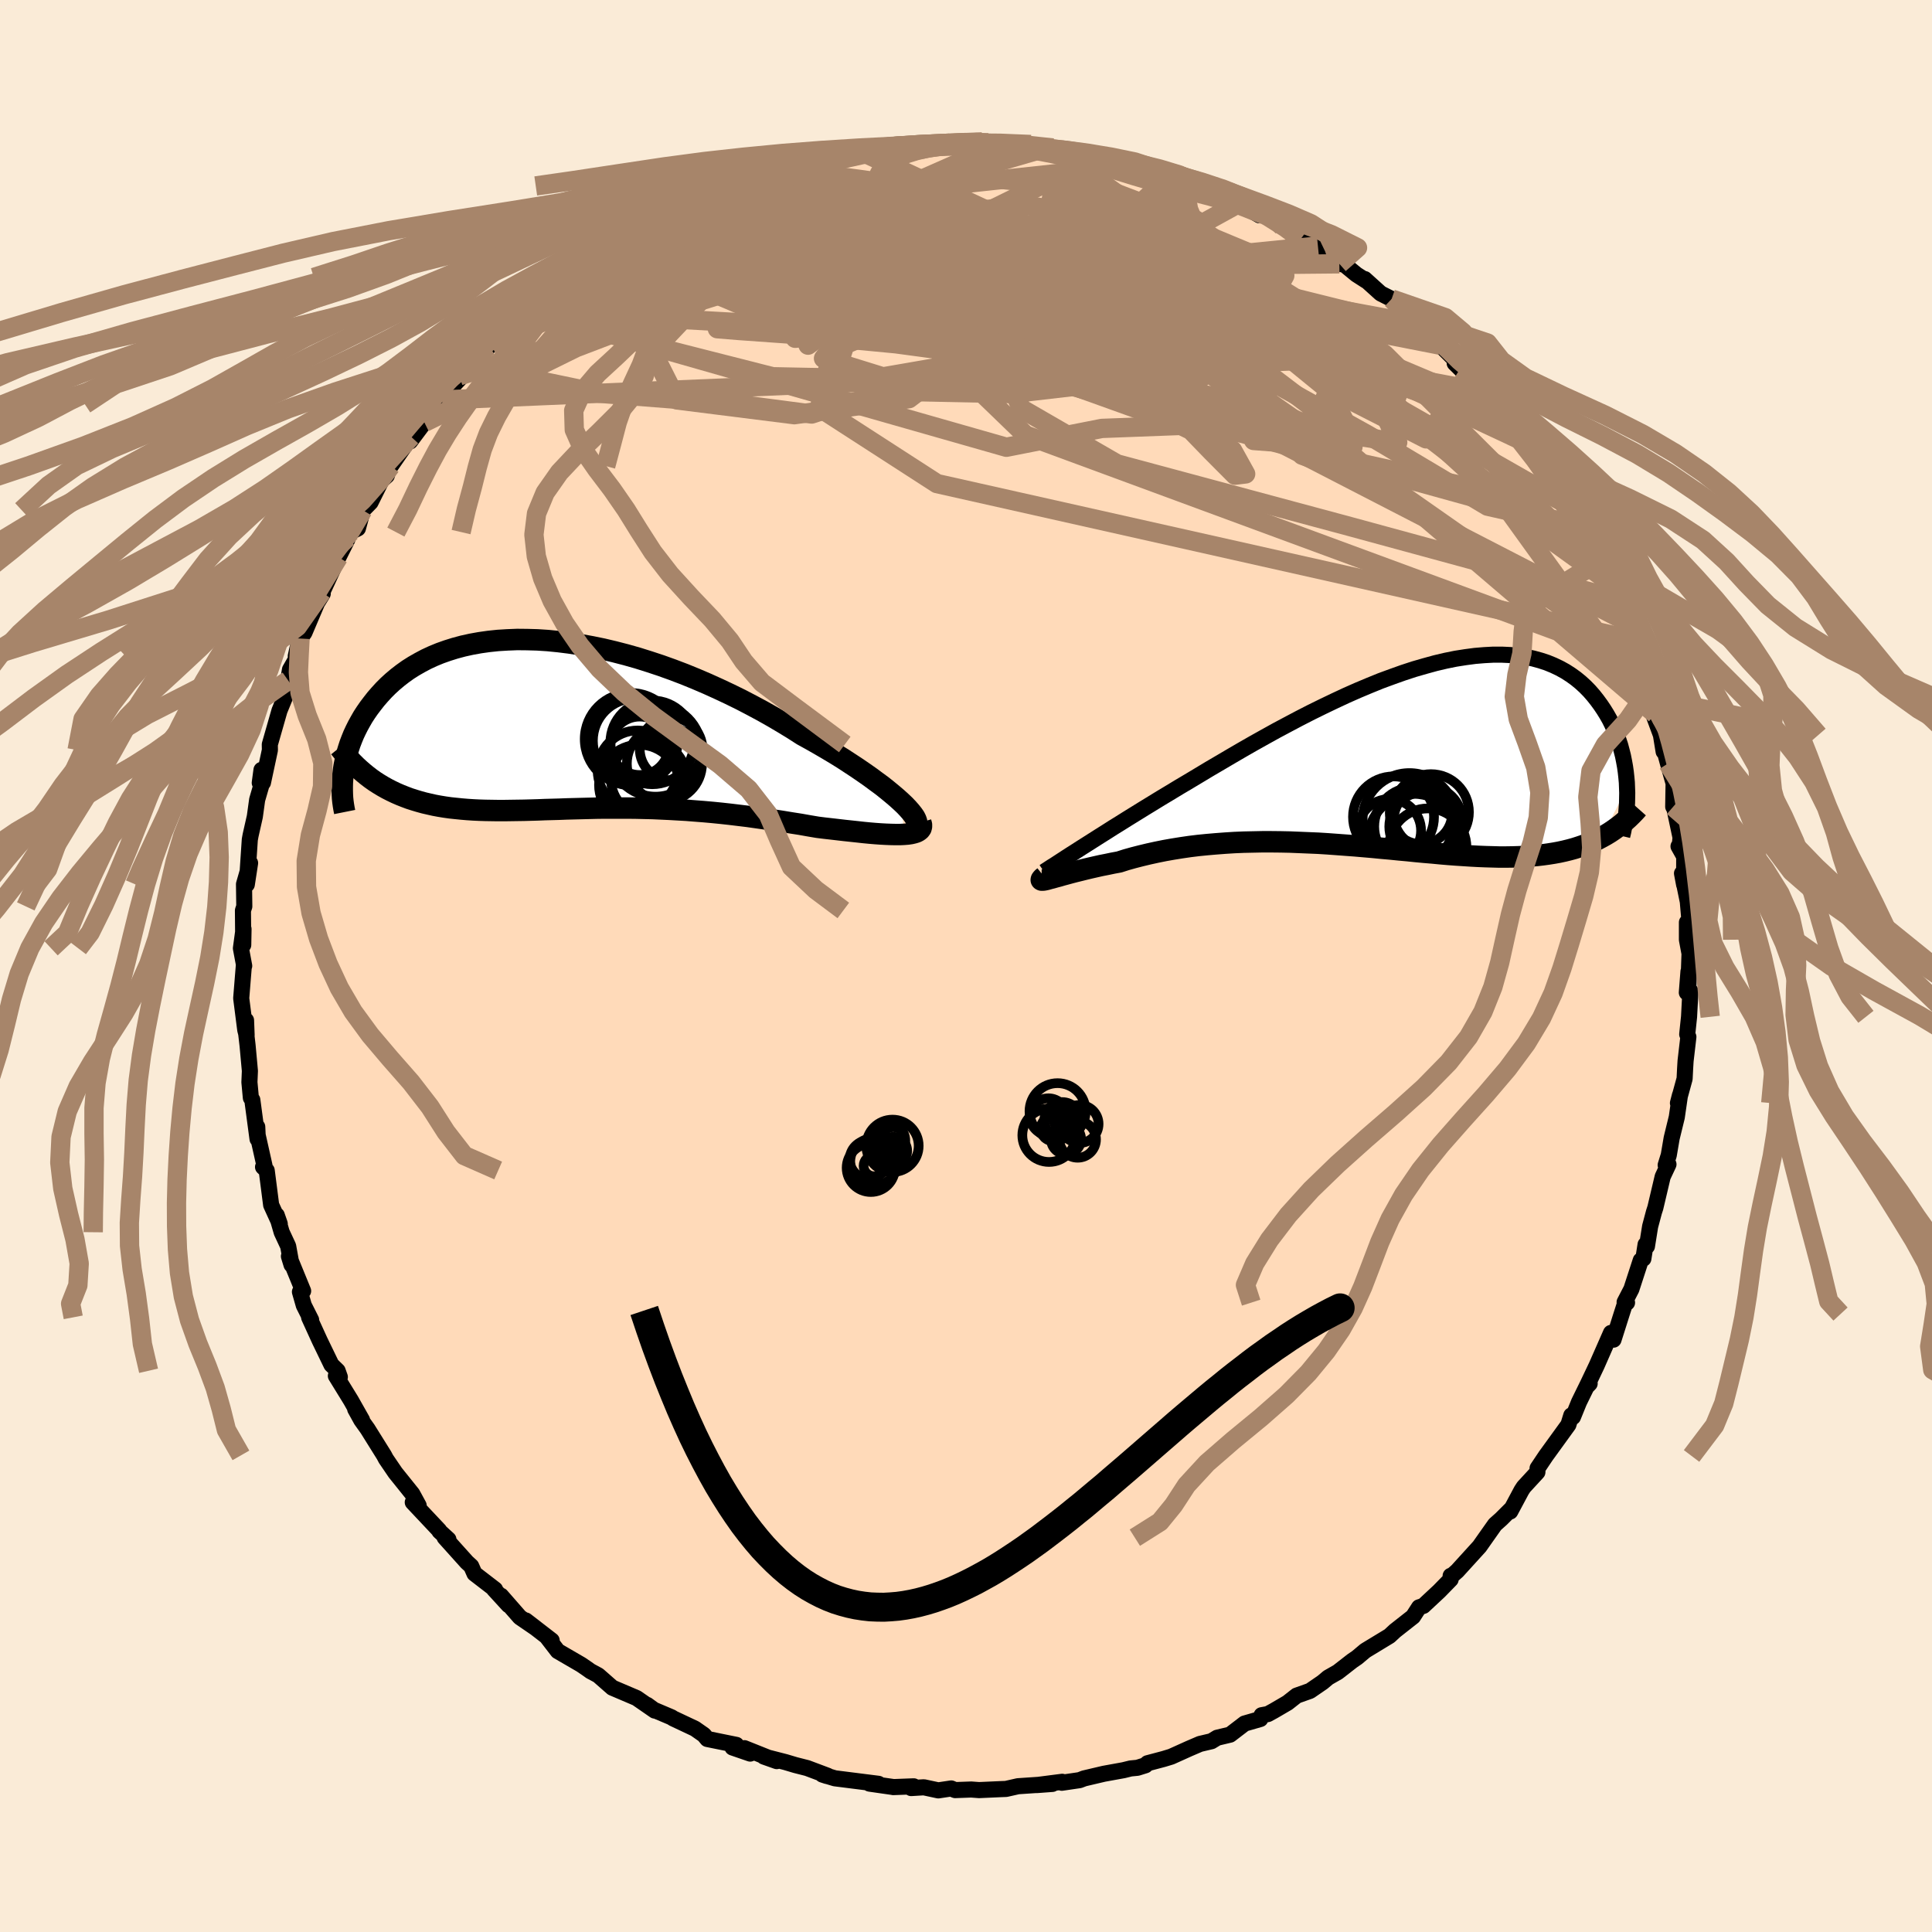 
  <svg viewBox="-100 -100 200 200" xmlns="http://www.w3.org/2000/svg" width="500" height="500" id="face-svg">
    <defs>
      <clipPath id="leftEyeClipPath">
        <polyline points="34.72,8.08 34.29,7.69 33.82,7.29 33.31,6.87 32.76,6.43 32.16,5.99 31.54,5.53 30.87,5.06 30.17,4.58 29.44,4.1 28.69,3.61 27.9,3.12 27.08,2.63 26.24,2.14 25.38,1.65 24.49,1.16 23.51,0.53 22.49,-0.09 21.44,-0.71 20.36,-1.32 19.26,-1.91 18.13,-2.5 16.99,-3.06 15.82,-3.61 14.65,-4.14 13.46,-4.65 12.26,-5.14 11.05,-5.6 9.85,-6.03 8.64,-6.43 7.43,-6.81 6.23,-7.15 5.03,-7.46 3.85,-7.74 2.68,-7.98 1.52,-8.19 0.37,-8.37 -0.75,-8.51 -1.86,-8.62 -2.94,-8.69 -4,-8.72 -5.03,-8.73 -6.04,-8.69 -7.02,-8.63 -7.97,-8.53 -8.89,-8.4 -9.78,-8.24 -10.64,-8.05 -11.46,-7.83 -12.26,-7.58 -13.02,-7.31 -13.75,-7.01 -14.44,-6.69 -15.1,-6.34 -15.73,-5.98 -16.33,-5.6 -16.89,-5.2 -17.42,-4.79 -17.93,-4.36 -18.4,-3.93 -18.85,-3.48 -19.26,-3.03 -19.66,-2.57 -20.02,-2.11 -20.37,-1.65 -20.69,-1.19 -20.99,-0.73 -21.26,-0.26 -21.52,0.21 -21.75,0.67 -21.97,1.14 -22.16,1.61 -22.34,2.08 -22.49,2.54 -22.63,3 -22.75,3.46 -22.85,3.91 -22.94,4.36 -23.01,4.8 -23.06,5.23 -19.78,5.95 -19.36,6.22 -18.93,6.48 -18.5,6.72 -18.05,6.95 -17.59,7.17 -17.13,7.37 -16.65,7.56 -16.17,7.74 -15.67,7.9 -15.17,8.05 -14.66,8.19 -14.14,8.31 -13.61,8.43 -13.07,8.53 -12.52,8.62 -11.95,8.7 -11.38,8.76 -10.79,8.82 -10.2,8.87 -9.59,8.91 -8.97,8.94 -8.34,8.96 -7.69,8.97 -7.04,8.98 -6.38,8.98 -5.7,8.97 -5.02,8.96 -4.32,8.95 -3.61,8.93 -2.9,8.91 -2.17,8.88 -1.43,8.86 -0.69,8.84 0.07,8.81 0.84,8.79 1.61,8.77 2.4,8.75 3.19,8.73 4,8.72 4.81,8.72 5.63,8.72 6.46,8.72 7.3,8.73 8.15,8.75 9,8.77 9.87,8.81 10.73,8.85 11.61,8.9 12.49,8.95 13.38,9.02 14.28,9.09 15.18,9.17 16.08,9.26 16.99,9.36 17.9,9.47 18.81,9.58 19.73,9.71 20.64,9.84 21.56,9.97 22.47,10.11 23.38,10.26 24.28,10.4 25.18,10.56 26.07,10.71 26.79,10.8 27.5,10.88 28.19,10.96 28.88,11.04 29.54,11.11 30.19,11.18 30.82,11.25 31.44,11.31 32.03,11.36 32.59,11.4 33.13,11.43 33.65,11.45 34.13,11.46 34.59,11.46 35.01,11.44" />
      </clipPath>
      <clipPath id="rightEyeClipPath">
        <polyline points="-33.65,10.86 -33.17,10.55 -32.65,10.22 -32.09,9.86 -31.49,9.48 -30.86,9.08 -30.2,8.66 -29.5,8.22 -28.78,7.76 -28.02,7.29 -27.24,6.8 -26.43,6.3 -25.59,5.78 -24.74,5.26 -23.86,4.72 -22.96,4.18 -21.97,3.58 -20.94,2.97 -19.89,2.34 -18.81,1.69 -17.7,1.04 -16.58,0.38 -15.43,-0.29 -14.26,-0.96 -13.08,-1.62 -11.89,-2.28 -10.69,-2.92 -9.48,-3.56 -8.27,-4.18 -7.05,-4.78 -5.84,-5.36 -4.64,-5.92 -3.44,-6.45 -2.25,-6.95 -1.07,-7.43 0.1,-7.86 1.25,-8.27 2.38,-8.64 3.49,-8.96 4.58,-9.26 5.64,-9.51 6.68,-9.72 7.7,-9.88 8.68,-10.01 9.64,-10.09 10.57,-10.14 11.46,-10.14 12.32,-10.1 13.15,-10.02 13.95,-9.9 14.71,-9.74 15.44,-9.54 16.14,-9.31 16.8,-9.04 17.43,-8.74 18.03,-8.41 18.59,-8.05 19.12,-7.67 19.62,-7.26 20.09,-6.83 20.53,-6.38 20.94,-5.91 21.32,-5.43 21.68,-4.94 22.01,-4.45 22.32,-3.95 22.61,-3.44 22.87,-2.92 23.11,-2.39 23.33,-1.85 23.53,-1.31 23.71,-0.77 23.86,-0.21 24,0.34 24.11,0.89 24.21,1.44 24.29,2 24.35,2.55 24.4,3.09 24.42,3.63 21.8,8.76 21.36,8.99 20.91,9.2 20.44,9.4 19.97,9.59 19.47,9.76 18.97,9.92 18.46,10.06 17.93,10.19 17.38,10.31 16.83,10.41 16.26,10.5 15.68,10.58 15.08,10.65 14.47,10.7 13.85,10.75 13.21,10.78 12.55,10.8 11.88,10.81 11.19,10.81 10.49,10.79 9.77,10.77 9.03,10.74 8.28,10.7 7.51,10.65 6.73,10.6 5.93,10.54 5.11,10.47 4.28,10.39 3.44,10.32 2.58,10.24 1.71,10.15 0.83,10.07 -0.07,9.98 -0.98,9.9 -1.89,9.81 -2.82,9.73 -3.75,9.65 -4.7,9.58 -5.64,9.51 -6.6,9.44 -7.56,9.38 -8.52,9.34 -9.49,9.3 -10.46,9.26 -11.42,9.24 -12.39,9.23 -13.36,9.23 -14.32,9.25 -15.27,9.27 -16.22,9.31 -17.17,9.37 -18.1,9.44 -19.03,9.52 -19.94,9.61 -20.84,9.72 -21.73,9.85 -22.6,9.99 -23.45,10.14 -24.29,10.31 -25.11,10.49 -25.9,10.68 -26.68,10.88 -27.43,11.09 -28.15,11.32 -28.8,11.44 -29.42,11.57 -30.03,11.69 -30.61,11.82 -31.18,11.95 -31.72,12.08 -32.24,12.21 -32.73,12.33 -33.19,12.45 -33.63,12.57 -34.04,12.68 -34.41,12.79 -34.76,12.88 -35.07,12.97 -35.35,13.04" />
      </clipPath>
      <filter id="fuzzy">
        <feTurbulence id="turbulence" baseFrequency="0.05" numOctaves="3" type="noise" result="noise" />
        <feDisplacementMap in="SourceGraphic" in2="noise" scale="2" />
      </filter>
      <linearGradient id="rainbowGradient" x1="0%" y1="0%" x2="100%" y2="0%">
        <stop offset="0%" style="stop-color: rgb(165, 42, 42); stop-opacity: 1" />
        <stop offset="50%" style="stop-color: rgb(220, 208, 186); stop-opacity: 1" />
        <stop offset="100%" style="stop-color: rgb(144, 238, 144); stop-opacity: 1" />
      </linearGradient>
    </defs>
    <rect x="-100" y="-100" width="100%" height="100%" fill="rgb(250, 235, 215)" />
    <polyline id="faceContour" points="74.78,2.17 74.79,0.57 74.62,2.75 74.99,2.6 74.85,5.26 74.66,7.07 74.78,7.34 74.49,9.83 74.44,10.66 74.39,11.67 73.7,14.19 73.91,13.37 73.58,15.65 73.05,17.82 72.75,19.58 72.43,20.61 72.72,20.53 72.12,21.81 71.36,25.03 71.22,25.46 70.82,26.96 70.49,29.02 70.35,28.83 70.12,30.3 69.85,30.47 68.88,33.45 68.18,34.8 68.43,34.85 68.35,34.54 67.87,36.03 67.03,38.68 66.77,37.98 65.29,41.35 64.24,43.56 64.56,43.23 64.48,43.06 63.46,45.14 62.83,46.69 62.66,46.52 62.36,47.49 60.02,50.72 59.17,51.99 59.15,52.4 57.74,53.93 57.51,54.28 56.34,56.47 56.52,56.13 55.41,57.24 54.76,57.82 53.8,59.18 53.16,60.09 50.85,62.63 50.26,63.15 50.17,63.13 50.17,63.5 48.99,64.71 47.35,66.24 46.9,66.39 46.28,67.35 44.41,68.82 43.84,69.35 41.45,70.8 41.31,70.89 40.49,71.58 39.98,71.93 38.49,73.09 37.49,73.66 36.92,74.14 35.61,75.04 34.23,75.53 33.29,76.27 31.87,77.1 31.25,77.44 30.6,77.56 30.47,77.95 28.84,78.42 27.34,79.57 26,79.89 25.41,80.25 24.22,80.53 23.08,81.02 21.24,81.85 20.45,82.09 18.79,82.53 18.58,82.74 17.75,83 17.04,83.07 16.31,83.25 14.27,83.62 12.23,84.1 11.76,84.28 9.92,84.55 9.96,84.45 7.32,84.79 8.94,84.67 5.38,84.91 4.14,85.19 3.6,85.21 1.35,85.31 0.54,85.25 -1.13,85.31 -1.53,85.14 -2.87,85.34 -4.36,85.02 -5.68,85.1 -5.41,84.92 -7.53,85 -7.48,85 -9.99,84.64 -9.06,84.66 -13.57,84.09 -14.87,83.7 -14.41,83.85 -14.31,83.83 -16.44,83.03 -17.66,82.72 -18.7,82.41 -20.92,81.84 -19.59,82.31 -22.94,80.97 -22.34,81.53 -24.17,80.9 -23.77,80.63 -26.78,80.02 -27.13,79.6 -28.06,78.95 -30.33,77.88 -30.47,77.78 -32.31,77 -33.01,76.49 -32.22,77.08 -34.1,75.78 -36.61,74.71 -38.07,73.43 -38.87,73 -39.22,72.75 -39.85,72.32 -42.26,70.92 -43.37,69.48 -42.89,69.82 -45.57,67.75 -44.53,68.55 -46.18,67.42 -48.13,65.19 -47.36,66.16 -48.88,64.5 -48.75,64.54 -50.88,62.9 -51.22,62.13 -51.67,61.72 -53.97,59.16 -53.58,59.36 -54.51,58.51 -54.54,58.42 -57.27,55.52 -56.66,55.85 -57.32,54.64 -58.37,53.33 -59.07,52.46 -60.05,51.02 -60.24,50.66 -61.95,47.92 -62.6,47.01 -63.23,45.87 -62.52,47 -63.68,44.95 -65.23,42.43 -64.82,42.55 -65.05,41.9 -65.69,41.28 -66.9,38.78 -68,36.37 -67.79,36.64 -68.55,35.13 -68.95,33.73 -68.62,33.64 -70.09,30.05 -69.82,30.93 -70.17,29 -70.84,27.56 -71.35,25.8 -71.04,26.69 -71.93,24.74 -72.39,21.17 -72.77,20.81 -72.62,20.67 -73.33,17.5 -73.37,16.65 -73.34,17.91 -73.88,13.86 -74.03,13.65 -74.18,12.03 -74.13,10.86 -74.37,8.24 -74.57,6.51 -74.53,5.62 -74.47,7.17 -74.61,6.62 -75.03,3.34 -74.75,-0.13 -74.72,-0.01 -75.06,-1.83 -74.79,-3.83 -74.82,-2.18 -74.85,-5.75 -74.71,-6.17 -74.74,-8.47 -74.11,-10.66 -74.45,-8.44 -74.14,-13.08 -74.06,-13.52 -73.62,-15.47 -73.38,-17.21 -72.9,-18.86 -72.93,-20.3 -73.11,-18.96 -72.78,-18.98 -72.06,-22.35 -72.07,-22.93 -71.07,-26.43 -70.46,-27.92 -70.4,-28.36 -70.17,-29.56 -69.98,-30.68 -68.91,-32.54 -69.38,-32.08 -69.05,-33.59 -68.94,-33.9 -68.49,-34.5 -66.7,-38.71 -66.59,-38.54 -67.07,-37.76 -64.96,-42.32 -64.04,-44.16 -64.05,-44.33 -63.71,-44.92 -62.95,-45.3 -62.44,-47.18 -61.64,-48 -60.52,-50.25 -59.96,-50.76 -59.57,-52.01 -59.55,-51.75 -57.45,-54.79 -57.88,-54.52 -57.54,-54.31 -56.07,-56.27 -55.51,-57.46 -54.23,-58.6 -54.91,-58.14 -51.93,-61.31 -52.44,-61.1 -50.6,-63.21 -50.15,-63.61 -49.12,-64.32 -49.31,-64.18 -47.24,-65.99 -48.12,-65.26 -46.09,-67.51 -45.29,-67.82 -44.45,-68.65 -41.78,-70.69 -40.77,-71.28 -40.4,-71.61 -39.22,-72.83 -38.52,-73.18 -38.03,-73.66 -37.13,-73.79 -35.1,-75.34 -34.44,-75.53 -33.49,-76.04 -32.27,-77.1 -30.85,-77.58 -29.84,-77.95 -29.31,-78.52 -29.51,-78.38 -26.16,-79.99 -26.83,-79.8 -26.63,-79.48 -23.78,-80.75 -24.95,-80.52 -23.07,-80.93 -21.8,-81.51 -18.54,-82.43 -20.2,-82.24 -17.11,-83.15 -16.03,-83.38 -15.98,-83.5 -12.92,-83.75 -13.81,-83.83 -10.31,-84.55 -10.9,-84.34 -8.93,-84.77 -6.98,-84.83 -6.5,-85.08 -6.8,-85.01 -5.42,-84.9 -4.19,-84.96 -1.7,-85.18 -0.01,-85.25 1.67,-85.31 1.48,-85.34 2.44,-85.12 2.29,-85.2 3.93,-85.19 6.71,-85.04 8.21,-84.67 9,-84.68 10.46,-84.54 10.92,-84.27 11.12,-84.35 12.06,-84.03 13.49,-83.63 16.28,-83.21 17.5,-82.95 17.54,-82.91 18.67,-82.35 21.06,-81.72 21.28,-81.69 21.65,-81.64 23.54,-80.76 24.74,-80.35 27.34,-79.27 25.71,-80.06 26.59,-79.6 28.23,-78.94 30.38,-77.71 30.84,-77.77 32.1,-77.25 32.78,-76.53 33.57,-76.15 34.66,-75.27 36.43,-74.53 36.86,-74.38 38.65,-72.69 39.18,-72.6 40.41,-71.59 41.42,-70.94 41.28,-71.11 42.93,-69.62 44.06,-69.05 46.08,-67.57 46.52,-66.48 46.95,-66.85 47.9,-65.7 49.89,-63.87 49.11,-64.26 50.94,-62.43 50.59,-62.4 51.89,-61.11 53.94,-59.48 53.56,-59.44 54.62,-57.73 56.09,-56.33 55.65,-56.81 57.68,-53.93 57.29,-54.5 58.96,-52.69 58.91,-52.53 59.12,-52.08 61.14,-49.51 61.93,-47.94 61.25,-48.85 63.55,-45.46 62.51,-46.25 63.45,-45.46 64.57,-43.29 65.4,-41.78 65.87,-40.86 66.99,-38.07 65.84,-40.3 66.92,-37.77 68.12,-35.79 68.62,-34.14 68.8,-33.82 69.78,-31.51 69.43,-32.07 69.93,-29.73 69.68,-30.82 70.83,-27.75 71.35,-26.09 71.11,-26.16 71.94,-23.91 72.22,-22.19 72.21,-22.65 72.67,-20.96 73.25,-18.9 73.21,-16.49 73.34,-16.26 73.97,-13.3 73.9,-12.58 73.76,-12.39 74.35,-11.34 74.34,-8.42 74.12,-9.59 74.72,-6.67 74.94,-4.12 74.63,-4.52 74.63,-2.72 74.9,-1.28 74.78,2.17 74.79,0.57" fill="rgb(255, 218, 185)" stroke="black" stroke-width="1.667" stroke-linejoin="round" filter="url(#fuzzy)" />
    <g transform="translate(44.01 -22.09)">
      <polyline id="rightCountour" points="-33.65,10.86 -33.17,10.55 -32.65,10.22 -32.09,9.86 -31.49,9.48 -30.86,9.08 -30.2,8.66 -29.5,8.22 -28.78,7.76 -28.02,7.29 -27.24,6.8 -26.43,6.3 -25.59,5.78 -24.74,5.26 -23.86,4.72 -22.96,4.18 -21.97,3.58 -20.94,2.97 -19.89,2.34 -18.81,1.69 -17.7,1.04 -16.58,0.38 -15.43,-0.29 -14.26,-0.96 -13.08,-1.62 -11.89,-2.28 -10.69,-2.92 -9.48,-3.56 -8.27,-4.18 -7.05,-4.78 -5.84,-5.36 -4.64,-5.92 -3.44,-6.45 -2.25,-6.95 -1.07,-7.43 0.1,-7.86 1.25,-8.27 2.38,-8.64 3.49,-8.96 4.58,-9.26 5.64,-9.51 6.68,-9.72 7.7,-9.88 8.68,-10.01 9.64,-10.09 10.57,-10.14 11.46,-10.14 12.32,-10.1 13.15,-10.02 13.95,-9.9 14.71,-9.74 15.44,-9.54 16.14,-9.31 16.8,-9.04 17.43,-8.74 18.03,-8.41 18.59,-8.05 19.12,-7.67 19.62,-7.26 20.09,-6.83 20.53,-6.38 20.94,-5.91 21.32,-5.43 21.68,-4.94 22.01,-4.45 22.32,-3.95 22.61,-3.44 22.87,-2.92 23.11,-2.39 23.33,-1.85 23.53,-1.31 23.71,-0.77 23.86,-0.21 24,0.34 24.11,0.89 24.21,1.44 24.29,2 24.35,2.55 24.4,3.09 24.42,3.63 21.8,8.76 21.36,8.99 20.91,9.2 20.44,9.4 19.97,9.59 19.47,9.76 18.97,9.92 18.46,10.06 17.93,10.19 17.38,10.31 16.83,10.41 16.26,10.5 15.68,10.58 15.08,10.65 14.47,10.7 13.85,10.75 13.21,10.78 12.55,10.8 11.88,10.81 11.19,10.81 10.49,10.79 9.77,10.77 9.03,10.74 8.28,10.7 7.51,10.65 6.73,10.6 5.93,10.54 5.11,10.47 4.28,10.39 3.44,10.32 2.58,10.24 1.71,10.15 0.83,10.07 -0.07,9.98 -0.98,9.9 -1.89,9.81 -2.82,9.73 -3.75,9.65 -4.7,9.58 -5.64,9.51 -6.6,9.44 -7.56,9.38 -8.52,9.34 -9.49,9.3 -10.46,9.26 -11.42,9.24 -12.39,9.23 -13.36,9.23 -14.32,9.25 -15.27,9.27 -16.22,9.31 -17.17,9.37 -18.1,9.44 -19.03,9.52 -19.94,9.61 -20.84,9.72 -21.73,9.85 -22.6,9.99 -23.45,10.14 -24.29,10.31 -25.11,10.49 -25.9,10.68 -26.68,10.88 -27.43,11.09 -28.15,11.32 -28.8,11.44 -29.42,11.57 -30.03,11.69 -30.61,11.82 -31.18,11.95 -31.72,12.08 -32.24,12.21 -32.73,12.33 -33.19,12.45 -33.63,12.57 -34.04,12.68 -34.41,12.79 -34.76,12.88 -35.07,12.97 -35.35,13.04" fill="white" stroke="white" stroke-width="0" stroke-linejoin="round" filter="url(#fuzzy)" />
    </g>
    <g transform="translate(-41.43 -25.07)">
      <polyline id="leftCountour" points="34.72,8.08 34.29,7.69 33.82,7.29 33.31,6.87 32.76,6.43 32.16,5.99 31.54,5.53 30.87,5.06 30.17,4.58 29.44,4.1 28.69,3.61 27.9,3.12 27.08,2.63 26.24,2.14 25.38,1.65 24.49,1.16 23.51,0.53 22.49,-0.09 21.44,-0.71 20.36,-1.32 19.26,-1.91 18.13,-2.5 16.99,-3.06 15.82,-3.61 14.65,-4.14 13.46,-4.65 12.26,-5.14 11.05,-5.6 9.85,-6.03 8.64,-6.43 7.43,-6.81 6.23,-7.15 5.03,-7.46 3.85,-7.74 2.68,-7.98 1.52,-8.19 0.37,-8.37 -0.75,-8.51 -1.86,-8.62 -2.94,-8.69 -4,-8.72 -5.03,-8.73 -6.04,-8.69 -7.02,-8.63 -7.97,-8.53 -8.89,-8.4 -9.78,-8.24 -10.64,-8.05 -11.46,-7.83 -12.26,-7.58 -13.02,-7.31 -13.75,-7.01 -14.44,-6.69 -15.1,-6.34 -15.73,-5.98 -16.33,-5.6 -16.89,-5.2 -17.42,-4.79 -17.93,-4.36 -18.4,-3.93 -18.85,-3.48 -19.26,-3.03 -19.66,-2.57 -20.02,-2.11 -20.37,-1.65 -20.69,-1.19 -20.99,-0.73 -21.26,-0.26 -21.52,0.21 -21.75,0.67 -21.97,1.14 -22.16,1.61 -22.34,2.08 -22.49,2.54 -22.63,3 -22.75,3.46 -22.85,3.91 -22.94,4.36 -23.01,4.8 -23.06,5.23 -19.78,5.95 -19.36,6.22 -18.93,6.48 -18.5,6.72 -18.05,6.95 -17.59,7.17 -17.13,7.37 -16.65,7.56 -16.17,7.74 -15.67,7.9 -15.17,8.05 -14.66,8.19 -14.14,8.31 -13.61,8.43 -13.07,8.53 -12.52,8.62 -11.95,8.7 -11.38,8.76 -10.79,8.82 -10.2,8.87 -9.59,8.91 -8.97,8.94 -8.34,8.96 -7.69,8.97 -7.04,8.98 -6.38,8.98 -5.7,8.97 -5.02,8.96 -4.32,8.95 -3.61,8.93 -2.9,8.91 -2.17,8.88 -1.43,8.86 -0.69,8.84 0.07,8.81 0.84,8.79 1.61,8.77 2.4,8.75 3.19,8.73 4,8.72 4.81,8.72 5.63,8.72 6.46,8.72 7.3,8.73 8.15,8.75 9,8.77 9.87,8.81 10.73,8.85 11.61,8.9 12.49,8.95 13.38,9.02 14.28,9.09 15.18,9.17 16.08,9.26 16.99,9.36 17.9,9.47 18.81,9.58 19.73,9.71 20.64,9.84 21.56,9.97 22.47,10.11 23.38,10.26 24.28,10.4 25.18,10.56 26.07,10.71 26.79,10.8 27.5,10.88 28.19,10.96 28.88,11.04 29.54,11.11 30.19,11.18 30.82,11.25 31.44,11.31 32.03,11.36 32.59,11.4 33.13,11.43 33.65,11.45 34.13,11.46 34.59,11.46 35.01,11.44" fill="white" stroke="white" stroke-width="0" stroke-linejoin="round" filter="url(#fuzzy)" />
    </g>
    <g transform="translate(44.01 -22.09)">
      <polyline id="rightUpper" points="-35.93,12.34 -35.93,12.34 -35.87,12.3 -35.77,12.23 -35.61,12.13 -35.4,11.99 -35.14,11.82 -34.83,11.63 -34.48,11.4 -34.08,11.14 -33.65,10.86 -33.17,10.55 -32.65,10.22 -32.09,9.86 -31.49,9.48 -30.86,9.08 -30.2,8.66 -29.5,8.22 -28.78,7.76 -28.02,7.29 -27.24,6.8 -26.43,6.3 -25.59,5.78 -24.74,5.26 -23.86,4.72 -22.96,4.18 -21.97,3.58 -20.94,2.97 -19.89,2.34 -18.81,1.69 -17.7,1.04 -16.58,0.38 -15.43,-0.29 -14.26,-0.96 -13.08,-1.62 -11.89,-2.28 -10.69,-2.92 -9.48,-3.56 -8.27,-4.18 -7.05,-4.78 -5.84,-5.36 -4.64,-5.92 -3.44,-6.45 -2.25,-6.95 -1.07,-7.43 0.1,-7.86 1.25,-8.27 2.38,-8.64 3.49,-8.96 4.58,-9.26 5.64,-9.51 6.68,-9.72 7.7,-9.88 8.68,-10.01 9.64,-10.09 10.57,-10.14 11.46,-10.14 12.32,-10.1 13.15,-10.02 13.95,-9.9 14.71,-9.74 15.44,-9.54 16.14,-9.31 16.8,-9.04 17.43,-8.74 18.03,-8.41 18.59,-8.05 19.12,-7.67 19.62,-7.26 20.09,-6.83 20.53,-6.38 20.94,-5.91 21.32,-5.43 21.68,-4.94 22.01,-4.45 22.32,-3.95 22.61,-3.44 22.87,-2.92 23.11,-2.39 23.33,-1.85 23.53,-1.31 23.71,-0.77 23.86,-0.21 24,0.34 24.11,0.89 24.21,1.44 24.29,2 24.35,2.55 24.4,3.09 24.42,3.63 24.44,4.17 24.43,4.7 24.42,5.22 24.38,5.74 24.34,6.24 24.28,6.74 24.21,7.23 24.12,7.71 24.03,8.18 23.92,8.64" fill="none" stroke="black" stroke-width="1.667" stroke-linejoin="round" filter="url(#fuzzy)" />
      <polyline id="rightLower" points="-35.92,12.84 -36.07,12.96 -36.16,13.06 -36.21,13.13 -36.22,13.18 -36.18,13.2 -36.09,13.2 -35.96,13.19 -35.8,13.16 -35.59,13.11 -35.35,13.04 -35.07,12.97 -34.76,12.88 -34.41,12.79 -34.04,12.68 -33.63,12.57 -33.19,12.45 -32.73,12.33 -32.24,12.21 -31.72,12.08 -31.18,11.95 -30.61,11.82 -30.03,11.69 -29.42,11.57 -28.8,11.44 -28.15,11.32 -27.43,11.09 -26.68,10.88 -25.9,10.68 -25.11,10.49 -24.29,10.31 -23.45,10.14 -22.6,9.99 -21.73,9.85 -20.84,9.72 -19.94,9.61 -19.03,9.52 -18.1,9.44 -17.17,9.37 -16.22,9.31 -15.27,9.27 -14.32,9.25 -13.36,9.23 -12.39,9.23 -11.42,9.24 -10.46,9.26 -9.49,9.3 -8.52,9.34 -7.56,9.38 -6.6,9.44 -5.64,9.51 -4.7,9.58 -3.75,9.65 -2.82,9.73 -1.89,9.81 -0.98,9.9 -0.07,9.98 0.83,10.07 1.71,10.15 2.58,10.24 3.44,10.32 4.28,10.39 5.11,10.47 5.93,10.54 6.73,10.6 7.51,10.65 8.28,10.7 9.03,10.74 9.77,10.77 10.49,10.79 11.19,10.81 11.88,10.81 12.55,10.8 13.21,10.78 13.85,10.75 14.47,10.7 15.08,10.65 15.68,10.58 16.26,10.5 16.83,10.41 17.38,10.31 17.93,10.19 18.46,10.06 18.97,9.92 19.47,9.76 19.97,9.59 20.44,9.4 20.91,9.2 21.36,8.99 21.8,8.76 22.23,8.52 22.64,8.27 23.04,8 23.43,7.72 23.81,7.43 24.18,7.12 24.54,6.8 24.88,6.47 25.22,6.12 25.54,5.76" fill="none" stroke="black" stroke-width="2.222" stroke-linejoin="round" filter="url(#fuzzy)" />
      <circle r="4.752" cx="2.371" cy="9.021" stroke="black" fill="none" stroke-width="1.0" filter="url(#fuzzy)" clip-path="url(#rightEyeClipPath)" /><circle r="3.272" cx="-0.174" cy="8.081" stroke="black" fill="none" stroke-width="1.0" filter="url(#fuzzy)" clip-path="url(#rightEyeClipPath)" /><circle r="3.578" cx="3.386" cy="7.661" stroke="black" fill="none" stroke-width="1.0" filter="url(#fuzzy)" clip-path="url(#rightEyeClipPath)" /><circle r="3.536" cx="3.796" cy="7.031" stroke="black" fill="none" stroke-width="1.0" filter="url(#fuzzy)" clip-path="url(#rightEyeClipPath)" /><circle r="3.232" cx="3.091" cy="6.241" stroke="black" fill="none" stroke-width="1.0" filter="url(#fuzzy)" clip-path="url(#rightEyeClipPath)" /><circle r="4.848" cx="1.896" cy="6.966" stroke="black" fill="none" stroke-width="1.0" filter="url(#fuzzy)" clip-path="url(#rightEyeClipPath)" /><circle r="3.932" cx="4.121" cy="6.161" stroke="black" fill="none" stroke-width="1.0" filter="url(#fuzzy)" clip-path="url(#rightEyeClipPath)" /><circle r="4.194" cx="0.246" cy="6.656" stroke="black" fill="none" stroke-width="1.0" filter="url(#fuzzy)" clip-path="url(#rightEyeClipPath)" /><circle r="4.006" cx="3.791" cy="9.786" stroke="black" fill="none" stroke-width="1.0" filter="url(#fuzzy)" clip-path="url(#rightEyeClipPath)" /><circle r="4.046" cx="2.296" cy="7.656" stroke="black" fill="none" stroke-width="1.0" filter="url(#fuzzy)" clip-path="url(#rightEyeClipPath)" />
      </g>
    <g transform="translate(-41.43 -25.07)">
      <polyline id="leftUpper" points="36.15,10.49 36.26,10.4 36.32,10.27 36.31,10.1 36.24,9.9 36.12,9.66 35.94,9.4 35.71,9.11 35.43,8.79 35.1,8.44 34.72,8.08 34.29,7.69 33.82,7.29 33.31,6.87 32.76,6.43 32.16,5.99 31.54,5.53 30.87,5.06 30.17,4.58 29.44,4.1 28.69,3.61 27.9,3.12 27.08,2.63 26.24,2.14 25.38,1.65 24.49,1.16 23.51,0.53 22.49,-0.09 21.44,-0.71 20.36,-1.32 19.26,-1.91 18.13,-2.5 16.99,-3.06 15.82,-3.61 14.65,-4.14 13.46,-4.65 12.26,-5.14 11.05,-5.6 9.85,-6.03 8.64,-6.43 7.43,-6.81 6.23,-7.15 5.03,-7.46 3.85,-7.74 2.68,-7.98 1.52,-8.19 0.37,-8.37 -0.75,-8.51 -1.86,-8.62 -2.94,-8.69 -4,-8.72 -5.03,-8.73 -6.04,-8.69 -7.02,-8.63 -7.97,-8.53 -8.89,-8.4 -9.78,-8.24 -10.64,-8.05 -11.46,-7.83 -12.26,-7.58 -13.02,-7.31 -13.75,-7.01 -14.44,-6.69 -15.1,-6.34 -15.73,-5.98 -16.33,-5.6 -16.89,-5.2 -17.42,-4.79 -17.93,-4.36 -18.4,-3.93 -18.85,-3.48 -19.26,-3.03 -19.66,-2.57 -20.02,-2.11 -20.37,-1.65 -20.69,-1.19 -20.99,-0.73 -21.26,-0.26 -21.52,0.21 -21.75,0.67 -21.97,1.14 -22.16,1.61 -22.34,2.08 -22.49,2.54 -22.63,3 -22.75,3.46 -22.85,3.91 -22.94,4.36 -23.01,4.8 -23.06,5.23 -23.1,5.66 -23.13,6.08 -23.14,6.49 -23.14,6.9 -23.13,7.29 -23.11,7.68 -23.07,8.06 -23.02,8.42 -22.96,8.78 -22.89,9.13" fill="none" stroke="black" stroke-width="2.222" stroke-linejoin="round" filter="url(#fuzzy)" />
      <polyline id="leftLower" points="36.75,10.2 36.82,10.44 36.82,10.64 36.77,10.82 36.66,10.97 36.5,11.1 36.29,11.21 36.03,11.29 35.73,11.36 35.39,11.41 35.01,11.44 34.59,11.46 34.13,11.46 33.65,11.45 33.13,11.43 32.59,11.4 32.03,11.36 31.44,11.31 30.82,11.25 30.19,11.18 29.54,11.11 28.88,11.04 28.19,10.96 27.5,10.88 26.79,10.8 26.07,10.71 25.18,10.56 24.28,10.4 23.38,10.26 22.47,10.11 21.56,9.97 20.64,9.84 19.73,9.71 18.81,9.58 17.9,9.47 16.99,9.36 16.08,9.26 15.18,9.17 14.28,9.09 13.38,9.02 12.49,8.95 11.61,8.9 10.73,8.85 9.87,8.81 9,8.77 8.15,8.75 7.3,8.73 6.46,8.72 5.63,8.72 4.81,8.72 4,8.72 3.19,8.73 2.4,8.75 1.61,8.77 0.84,8.79 0.07,8.81 -0.69,8.84 -1.43,8.86 -2.17,8.88 -2.9,8.91 -3.61,8.93 -4.32,8.95 -5.02,8.96 -5.7,8.97 -6.38,8.98 -7.04,8.98 -7.69,8.97 -8.34,8.96 -8.97,8.94 -9.59,8.91 -10.2,8.87 -10.79,8.82 -11.38,8.76 -11.95,8.7 -12.52,8.62 -13.07,8.53 -13.61,8.43 -14.14,8.31 -14.66,8.19 -15.17,8.05 -15.67,7.9 -16.17,7.74 -16.65,7.56 -17.13,7.37 -17.59,7.17 -18.05,6.95 -18.5,6.72 -18.93,6.48 -19.36,6.22 -19.78,5.95 -20.19,5.66 -20.58,5.36 -20.97,5.04 -21.35,4.71 -21.72,4.37 -22.08,4.01 -22.43,3.64 -22.77,3.26 -23.1,2.86 -23.42,2.46" fill="none" stroke="black" stroke-width="2.222" stroke-linejoin="round" filter="url(#fuzzy)" />
      <circle r="4.142" cx="7.441" cy="4.83" stroke="black" fill="none" stroke-width="1.0" filter="url(#fuzzy)" clip-path="url(#leftEyeClipPath)" /><circle r="4.334" cx="8.951" cy="1.92" stroke="black" fill="none" stroke-width="1.0" filter="url(#fuzzy)" clip-path="url(#leftEyeClipPath)" /><circle r="4.77" cx="6.731" cy="1.58" stroke="black" fill="none" stroke-width="1.0" filter="url(#fuzzy)" clip-path="url(#leftEyeClipPath)" /><circle r="3.246" cx="10.901" cy="2.6" stroke="black" fill="none" stroke-width="1.0" filter="url(#fuzzy)" clip-path="url(#leftEyeClipPath)" /><circle r="4.756" cx="9.291" cy="2.785" stroke="black" fill="none" stroke-width="1.0" filter="url(#fuzzy)" clip-path="url(#leftEyeClipPath)" /><circle r="4.396" cx="7.201" cy="1.755" stroke="black" fill="none" stroke-width="1.0" filter="url(#fuzzy)" clip-path="url(#leftEyeClipPath)" /><circle r="3.89" cx="10.211" cy="4.13" stroke="black" fill="none" stroke-width="1.0" filter="url(#fuzzy)" clip-path="url(#leftEyeClipPath)" /><circle r="3.92" cx="8.591" cy="5.695" stroke="black" fill="none" stroke-width="1.0" filter="url(#fuzzy)" clip-path="url(#leftEyeClipPath)" /><circle r="4.162" cx="7.601" cy="6.325" stroke="black" fill="none" stroke-width="1.0" filter="url(#fuzzy)" clip-path="url(#leftEyeClipPath)" /><circle r="3.026" cx="7.646" cy="2.275" stroke="black" fill="none" stroke-width="1.0" filter="url(#fuzzy)" clip-path="url(#leftEyeClipPath)" />
    </g>
    <g id="hairs">
      <polyline points="54.62,-57.73 24.75,-70.32 5.79,-74.96 3.28,-74.5 8.02,-71.74 11.88,-69.64 12.36,-69.42 10.84,-70.58 9.3,-72.08 8.46,-73.24 7.72,-74.02 5.94,-74.63 2.18,-75.18 -3.89,-75.46 -11.85,-75.11 -20.56,-73.98 -28.38,-72.38 -33.48,-71.01 -34.25,-70.71 -29.91,-71.93 -21.04,-74.34 -9.61,-76.5 2.9,-75.44 21.89,-65.03 69.78,-31.51" fill="none" stroke="rgb(167, 133, 106)" stroke-width="2" stroke-linejoin="round" filter="url(#fuzzy)" /><polyline points="13.49,-83.63 -7.3,-73.42 -1,-72.45 6.78,-73.15 10.45,-73.28 7.7,-72.53 0.58,-71.03 -5.82,-69.17 -7.1,-67.63 -2.23,-66.97 6.66,-67.36 16.11,-68.52 23.63,-69.68 29.83,-68.96 39.19,-62.93 55.55,-48.02 71.35,-26.09" fill="none" stroke="rgb(167, 133, 106)" stroke-width="2" stroke-linejoin="round" filter="url(#fuzzy)" /><polyline points="-52.44,-61.1 -14.09,-73.02 -6.36,-74.02 -8.78,-71.3 -12.65,-68.99 -13.43,-68.46 -10.28,-69.23 -3.98,-70.18 4.22,-70.54 12.42,-70.16 18.56,-69.2 21.64,-67.61 22.4,-65.13 22.17,-61.98 20.32,-59.72 13.18,-60.87 -2.06,-66.53 -21.13,-72.42 -47.24,-65.99" fill="none" stroke="rgb(167, 133, 106)" stroke-width="2" stroke-linejoin="round" filter="url(#fuzzy)" /><polyline points="-32.27,-77.1 -40.36,-67.59 -34.76,-68.81 -25.79,-71.26 -16.92,-72.91 -9.91,-73.01 -4.93,-71.88 -1.91,-70.57 -1.07,-70.04 -2.19,-70.49 -4.09,-71.42 -4.98,-72.19 -3.5,-72.54 0.17,-72.61 3.92,-72.64 4.71,-72.63 0.95,-72.55 -4.94,-72.74 -6.32,-73.54 5.43,-72.82 49.11,-64.26" fill="none" stroke="rgb(167, 133, 106)" stroke-width="2" stroke-linejoin="round" filter="url(#fuzzy)" /><polyline points="8.21,-84.67 -11.53,-78.93 -19.56,-74.34 -11.82,-71.91 2.9,-69.1 15.26,-65.81 19.7,-62.78 15.24,-60.47 4.71,-59.25 -6.68,-59.48 -13.52,-61.29 -12.53,-64.33 -4.2,-67.77 7.56,-70.79 17.89,-72.87 24.17,-73.74 27.39,-73.05 30.29,-70.24 36.27,-63.68 65.87,-40.86" fill="none" stroke="rgb(167, 133, 106)" stroke-width="2" stroke-linejoin="round" filter="url(#fuzzy)" /><polyline points="-40.77,-71.28 -48.22,-61.43 -37.96,-59.29 -24.12,-58.21 -17.26,-57.31 -15.98,-57.14 -14.13,-57.74 -8.75,-59.11 -1.76,-61.3 3.03,-64.05 3.75,-66.67 2.14,-68.6 2.18,-69.9 6.83,-71.21 15.19,-72.94 22.45,-75.16 22.97,-78.71 17.54,-82.91" fill="none" stroke="rgb(167, 133, 106)" stroke-width="2" stroke-linejoin="round" filter="url(#fuzzy)" /><polyline points="-24.95,-80.52 16.46,-67.68 15.45,-70.22 14.15,-69.4 21.45,-63.71 31.67,-57.59 37.95,-54.89 37.28,-56.73 30.23,-62.09 19.04,-68.99 6.42,-75.21 -5.02,-78.88 -12.25,-79.14 -10.23,-75.63 10.84,-65.33 68.12,-35.79" fill="none" stroke="rgb(167, 133, 106)" stroke-width="2" stroke-linejoin="round" filter="url(#fuzzy)" /><polyline points="-35.1,-75.34 16.5,-60.92 25.65,-66.44 26.78,-71.79 24.79,-75.29 20.86,-77.82 16.65,-79.45 13.27,-79.82 10.53,-78.85 7.54,-77.04 3.57,-75.2 -1.44,-73.98 -6.99,-73.41 -12.23,-72.85 -15.48,-71.57 -13.57,-69.4 -2.94,-67.15 16.08,-66.56 34.68,-68.69 46.52,-66.48" fill="none" stroke="rgb(167, 133, 106)" stroke-width="2" stroke-linejoin="round" filter="url(#fuzzy)" /><polyline points="51.89,-61.11 47.63,-54.57 40.39,-58.26 37.95,-60.86 33.44,-63.18 25.57,-65.22 17.3,-66.38 11.76,-66.81 10.36,-67.02 12.23,-66.94 14.95,-65.82 17.13,-62.9 21.71,-58.34 34.41,-53.46 53.41,-49.27 65.84,-40.3" fill="none" stroke="rgb(167, 133, 106)" stroke-width="2" stroke-linejoin="round" filter="url(#fuzzy)" /><polyline points="17.54,-82.91 31.6,-67.92 23.9,-60.44 12.47,-59.9 7.53,-61.06 5.58,-62.18 1.04,-63.29 -7.26,-64.41 -16.64,-65.3 -23.54,-65.79 -25.74,-65.97 -23.05,-66.08 -17.14,-66.33 -10.95,-66.71 -7.59,-67 -8.75,-66.71 -12.89,-65.33 -14.75,-62.9 -8.59,-60.99 3.95,-63.16 6.41,-72.82 -18.54,-82.43" fill="none" stroke="rgb(167, 133, 106)" stroke-width="2" stroke-linejoin="round" filter="url(#fuzzy)" /><polyline points="57.29,-54.5 24.3,-69.96 9.96,-70.16 6.36,-65.57 5.97,-62.27 4.68,-61.97 1.71,-63.58 -1.51,-65.48 -3.45,-66.8 -3.75,-67.38 -3.01,-67.41 -2.14,-67.2 -1.94,-67.21 -2.83,-68.06 -4.36,-70.17 -4.98,-73.24 -2.47,-76.08 4.63,-77.06 15.33,-75.08 23.94,-70.43 16.21,-66.13 -39.22,-72.83" fill="none" stroke="rgb(167, 133, 106)" stroke-width="2" stroke-linejoin="round" filter="url(#fuzzy)" /><polyline points="28.23,-78.94 6.46,-66.94 8.76,-62.99 11.55,-66.08 15.64,-70.18 20,-73.2 22.98,-75.22 24.18,-76.54 23.82,-77.21 21.83,-77.22 17.96,-76.51 12.57,-75.02 7.15,-72.73 3.69,-69.85 3.21,-66.91 4.37,-64.78 3.77,-64.18 -1.79,-65.17 -12.24,-66.85 -22.98,-68.3 -27.33,-70.14 -24.73,-73.48 -41.78,-70.69" fill="none" stroke="rgb(167, 133, 106)" stroke-width="2" stroke-linejoin="round" filter="url(#fuzzy)" /><polyline points="66.99,-38.07 39.72,-45.5 15.63,-51.98 5.74,-57.69 3.52,-62.71 2.96,-66.78 0.64,-69.79 -3.88,-71.76 -9.08,-72.7 -12.97,-72.59 -14.04,-71.56 -11.65,-69.95 -6.13,-68.13 1.37,-66.22 9.33,-63.94 16.38,-60.88 21.76,-57.03 25.46,-53.21 27.85,-50.81 28.95,-50.94 27.59,-53.39 22.24,-55.96 14.06,-55.65 4.18,-53.7 -45.29,-67.82" fill="none" stroke="rgb(167, 133, 106)" stroke-width="2" stroke-linejoin="round" filter="url(#fuzzy)" /><polyline points="24.74,-80.35 -4.27,-73.64 1.81,-68.18 8.33,-66.36 9.82,-68.66 8.87,-72.25 8.15,-74.45 8.9,-74.04 11.23,-71.23 14.6,-67.13 18.37,-63.1 22.02,-60.21 25.06,-58.93 26.84,-59.12 26.69,-60.3 24.35,-61.91 20.24,-63.38 15.3,-64.13 10.66,-63.73 7.38,-62.24 6.07,-60.67 5.11,-61.05 -1.88,-65.21 -20.93,-71.67 -32.27,-77.1" fill="none" stroke="rgb(167, 133, 106)" stroke-width="2" stroke-linejoin="round" filter="url(#fuzzy)" /><polyline points="68.8,-33.82 -3.01,-49.94 -15.16,-57.79 -14.06,-62.9 -13.93,-65.46 -14.95,-65.6 -15.81,-64.67 -16.35,-64.27 -16.76,-65.25 -17.1,-67.37 -17.57,-69.76 -18.39,-71.49 -19.34,-72.1 -19.55,-71.7 -17.8,-70.81 -13.45,-70.07 -7.17,-69.96 -0.87,-70.47 3.55,-71.03 5.73,-70.61 7.09,-68.4 8.98,-64.94 10.49,-62.69 6.91,-64.88 -30.85,-77.58" fill="none" stroke="rgb(167, 133, 106)" stroke-width="2" stroke-linejoin="round" filter="url(#fuzzy)" /><polyline points="21.06,-81.72 16.23,-77.23 31.89,-65.63 42.2,-57.97 42.37,-57.49 37.34,-60.99 32.82,-64.15 30.51,-64.99 28.42,-64.2 24.41,-63.45 19.22,-63.34 16.79,-62.75 21.4,-60.16 33.22,-55.97 44.69,-54.21 41.22,-61.64 9,-84.68" fill="none" stroke="rgb(167, 133, 106)" stroke-width="2" stroke-linejoin="round" filter="url(#fuzzy)" /><polyline points="65.87,-40.86 43.32,-63.34 31,-71.08 25.34,-71.35 19.72,-69.2 10.27,-67.94 -0.49,-68.64 -7.22,-70.68 -6.86,-72.78 -0.88,-73.88 6.05,-73.81 9.04,-73.41 5.7,-73.66 -2.81,-74.44 -11.49,-74.21 -7.94,-72.24 38.65,-72.69" fill="none" stroke="rgb(167, 133, 106)" stroke-width="2" stroke-linejoin="round" filter="url(#fuzzy)" /><polyline points="-29.31,-78.52 -14.96,-81.96 -6.83,-80.86 0.68,-78.03 6.33,-75.19 9.32,-72.69 11.37,-70.46 14.7,-68.56 20.22,-67.1 27,-66.22 32.73,-66.12 34.93,-67.08 32.03,-69.19 24.21,-72.03 13.66,-74.45 4.56,-74.62 1.23,-71.05 -0.98,-65.34 -45.29,-67.82" fill="none" stroke="rgb(167, 133, 106)" stroke-width="2" stroke-linejoin="round" filter="url(#fuzzy)" /><polyline points="-33.49,-76.04 -29.77,-69.73 -12.87,-74.27 -1.57,-77.91 6.19,-78.76 12.43,-77.72 16.67,-76.08 18.76,-74.51 20.56,-72.66 24.54,-69.55 31.17,-64.82 37.66,-59.52 39.62,-55.53 35.34,-53.98 29.78,-54.4 31.54,-57.98 21.65,-81.64" fill="none" stroke="rgb(167, 133, 106)" stroke-width="2" stroke-linejoin="round" filter="url(#fuzzy)" /><polyline points="36.43,-74.53 -15.64,-69.33 -27.25,-69.64 -20.79,-70.71 -9.74,-71.76 -2.69,-72.25 -1.28,-71.55 -1.78,-69.26 0.49,-65.57 7.59,-61.31 17.98,-57.58 28.24,-55.23 35.61,-54.34 39.31,-54.17 40.06,-53.75 38.85,-52.84 36.6,-52.21 34.79,-52.88 34.62,-55 31.84,-58.01 10.42,-61.34 -54.23,-58.6" fill="none" stroke="rgb(167, 133, 106)" stroke-width="2" stroke-linejoin="round" filter="url(#fuzzy)" /><polyline points="-46.09,-67.51 -26.27,-70.14 -32.45,-63.61 -29.93,-58.6 -17.77,-57.07 -5.9,-58.73 -1.13,-62.38 -3.17,-66.29 -7.4,-68.78 -9.23,-68.9 -6.77,-66.82 -1.2,-63.87 4.31,-62.03 6.29,-63.08 3.74,-66.76 6.37,-68.19 53.56,-59.44" fill="none" stroke="rgb(167, 133, 106)" stroke-width="2" stroke-linejoin="round" filter="url(#fuzzy)" /><polyline points="-49.12,-64.32 -21.08,-76.73 -9.88,-77.9 2.75,-74.31 17.16,-69.69 28.12,-65.92 31.97,-64.01 28.31,-64.33 19.81,-66.46 11.32,-69.1 7.72,-70.6 11.51,-69.71 21.39,-66.38 32.24,-62.58 35.29,-62.7 19.44,-71.26 -20.2,-82.24" fill="none" stroke="rgb(167, 133, 106)" stroke-width="2" stroke-linejoin="round" filter="url(#fuzzy)" /><polyline points="69.78,-31.51 6.16,-54.97 -4.91,-65.66 0.17,-69.48 8.62,-71.09 14.56,-72.15 17.46,-72.72 19.6,-72.43 22.83,-71.17 27.02,-69.24 31.06,-67.12 34.49,-64.93 37.97,-62.54 41.84,-60.2 44.62,-58.98 43.53,-59.75 38.06,-60.95 36.09,-56.19 71.35,-26.09" fill="none" stroke="rgb(167, 133, 106)" stroke-width="2" stroke-linejoin="round" filter="url(#fuzzy)" /><polyline points="-10.9,-84.34 27.09,-66.55 24.92,-64.59 14.78,-65.44 7.69,-65.33 2.21,-65.09 -2.84,-65.58 -5.2,-66.5 -2.59,-67.19 4.06,-67.45 11.18,-67.5 16,-67.44 19.22,-66.72 23.87,-64.5 31.67,-60.48 41.63,-54.96 53.99,-47.6 63.45,-45.46" fill="none" stroke="rgb(167, 133, 106)" stroke-width="2" stroke-linejoin="round" filter="url(#fuzzy)" /><polyline points="3.93,-85.19 -29.72,-70.36 -31.92,-64.03 -20.02,-61 -7.08,-60.74 1.98,-63.15 6.83,-66.87 8.41,-69.78 7.55,-70.49 4.84,-69.19 0.89,-67.51 -3.01,-67.26 -4.74,-69.12 -2.41,-72.19 3.44,-74.88 9.15,-75.89 14.47,-74.01 47.9,-65.7" fill="none" stroke="rgb(167, 133, 106)" stroke-width="2" stroke-linejoin="round" filter="url(#fuzzy)" /><polyline points="63.55,-45.46 0.76,-62.85 -16.34,-69.13 -17.18,-71.44 -15.38,-72.05 -14.48,-72.37 -13.16,-72.84 -9.18,-73.19 -1.89,-72.96 7.27,-72.07 15.85,-70.83 21.93,-69.59 25.06,-68.4 25.87,-67.06 25.11,-65.53 22.98,-64.29 19.68,-64.2 16.28,-65.83 14.68,-68.72 15.43,-71.31 15.07,-72.26 7.06,-72.21 -8.15,-74.26 2.29,-85.2" fill="none" stroke="rgb(167, 133, 106)" stroke-width="2" stroke-linejoin="round" filter="url(#fuzzy)" /><polyline points="56.09,-56.33 21.85,-67.82 -0.79,-72.91 -7.02,-76.44 -2.96,-77.6 6.02,-76.03 15.39,-72.83 21.8,-69.64 24.19,-67.52 23.65,-66.5 22,-66.1 20.01,-66.05 16.67,-66.72 10.3,-68.7 0.62,-72.07 -9.97,-75.9 -17.67,-78.69 -19.67,-79.61 -12.65,-79.65 17.54,-82.91" fill="none" stroke="rgb(167, 133, 106)" stroke-width="2" stroke-linejoin="round" filter="url(#fuzzy)" /><polyline points="-44.45,-68.65 -17.48,-77.08 -10.68,-79.37 -5.64,-79.07 1.16,-76.85 9.04,-74.28 15.77,-73.01 19.95,-73.38 21.88,-74.47 22.79,-75.06 23.62,-74.58 24.47,-73.36 24.79,-72.16 23.85,-71.51 21.1,-71.24 15.9,-70.59 7.44,-68.94 -4.66,-66.5 -17.68,-64.98 -18.71,-68.01 23.54,-80.76" fill="none" stroke="rgb(167, 133, 106)" stroke-width="2" stroke-linejoin="round" filter="url(#fuzzy)" /><polyline points="61.93,-47.94 34.78,-63.43 15.21,-72.72 8.5,-77.78 8.9,-79.69 12.93,-79.36 18.82,-77.72 25.08,-75.58 30.25,-73.43 33,-71.47 32.07,-69.77 26.49,-68.44 16.12,-67.61 2.6,-67.37 -10.51,-67.85 -18.89,-69.21 -19.97,-71.41 -15.56,-73.77 -12.62,-74.61 -20.14,-71.73 -40.37,-64.01 -56.07,-56.27" fill="none" stroke="rgb(167, 133, 106)" stroke-width="2" stroke-linejoin="round" filter="url(#fuzzy)" /><polyline points="-39.22,-72.83 -14.43,-79.67 3.19,-81.48 14.97,-80.21 23.16,-77.1 27.56,-73.97 27.08,-72.29 21.41,-72.18 11.72,-72.58 0.68,-72.18 -8.2,-70.51 -11.93,-68.32 -9.6,-67.21 -2.58,-68.75 6.6,-73.56 13.44,-80.19 12.06,-84.03" fill="none" stroke="rgb(167, 133, 106)" stroke-width="2" stroke-linejoin="round" filter="url(#fuzzy)" /><polyline points="1.67,-85.31 -1.88,-85.17 -4.8,-85.03 -7.3,-84.86 -9.74,-84.59 -12.42,-84.21 -15.53,-83.7 -19.08,-83.1 -22.94,-82.42 -26.91,-81.7 -30.84,-80.96 -34.65,-80.19 -38.32,-79.39 -41.8,-78.53 -45.08,-77.6 -48.1,-76.58 -50.92,-75.47 -53.67,-74.27 -56.6,-72.98 -59.97,-71.61 -64,-70.16 -68.71,-68.66 -73.92,-67.12 -79.26,-65.56 -84.41,-63.95 -89.26,-62.25 -94.01,-60.41 -98.96,-58.42 -104.25,-56.31 -110,-54.14 -117.71,-51.75" fill="none" stroke="rgb(167, 133, 106)" stroke-width="2" stroke-linejoin="round" filter="url(#fuzzy)" /><polyline points="-0.01,-85.25 -4.33,-85.06 -6.89,-84.89 -9.46,-84.65 -12.69,-84.32 -16.59,-83.92 -20.78,-83.45 -24.74,-82.9 -28.08,-82.26 -30.89,-81.55 -33.64,-80.78 -37.01,-79.96 -41.48,-79.09 -47.1,-78.17 -53.43,-77.18 -59.75,-76.12 -65.52,-74.99 -70.69,-73.79 -75.7,-72.5 -81.13,-71.09 -87.17,-69.48 -93.63,-67.64 -100.1,-65.7 -105.64,-64.18" fill="none" stroke="rgb(167, 133, 106)" stroke-width="2" stroke-linejoin="round" filter="url(#fuzzy)" /><polyline points="-1.7,-85.18 -4.99,-85.02 -7.03,-84.89 -9.02,-84.65 -11.32,-84.27 -13.98,-83.77 -16.94,-83.16 -20.1,-82.48 -23.29,-81.75 -26.42,-81.02 -29.47,-80.27 -32.56,-79.5 -35.9,-78.68 -39.65,-77.78 -43.83,-76.8 -48.26,-75.73 -52.62,-74.57 -56.71,-73.31 -60.52,-71.95 -64.29,-70.48 -68.11,-68.93 -71.79,-67.37 -75.2,-65.86 -80.19,-64.32" fill="none" stroke="rgb(167, 133, 106)" stroke-width="2" stroke-linejoin="round" filter="url(#fuzzy)" /><polyline points="-6.98,-84.83 -10.47,-84.37 -13.37,-83.92 -15.98,-83.44 -18.51,-82.86 -21.06,-82.19 -23.66,-81.45 -26.39,-80.64 -29.38,-79.79 -32.76,-78.88 -36.6,-77.92 -40.95,-76.89 -45.81,-75.78 -51.09,-74.59 -56.53,-73.31 -61.75,-71.93 -66.31,-70.46 -69.95,-68.89 -72.77,-67.25 -75.3,-65.57 -78.3,-63.86 -82.38,-62.13 -87.63,-60.38 -93.52,-58.62 -99.2,-56.9 -104.13,-55.26 -108.64,-53.7 -114.38,-52.06 -123.76,-50.25" fill="none" stroke="rgb(167, 133, 106)" stroke-width="2" stroke-linejoin="round" filter="url(#fuzzy)" /><polyline points="-6.98,-84.83 -10.34,-84.36 -12.96,-83.92 -15.16,-83.43 -17.21,-82.85 -19.28,-82.18 -21.38,-81.43 -23.47,-80.62 -25.5,-79.77 -27.47,-78.86 -29.37,-77.89 -31.24,-76.85 -33.08,-75.73 -34.92,-74.53 -36.76,-73.24 -38.61,-71.85 -40.45,-70.37 -42.25,-68.8 -43.99,-67.16 -45.64,-65.48 -47.19,-63.77 -48.65,-62.04 -50.04,-60.29 -51.36,-58.55 -52.58,-56.82 -53.69,-55.12 -54.71,-53.41 -55.68,-51.6 -56.7,-49.57 -57.79,-47.27 -59.02,-44.92" fill="none" stroke="rgb(167, 133, 106)" stroke-width="2" stroke-linejoin="round" filter="url(#fuzzy)" /><polyline points="-8.93,-84.77 -10.76,-84.38 -13.31,-83.81 -16.19,-83.12 -19.14,-82.38 -22.05,-81.61 -25.02,-80.84 -28.18,-80.07 -31.58,-79.25 -35.1,-78.37 -38.48,-77.41 -41.5,-76.35 -44.03,-75.2 -46.11,-73.96 -47.92,-72.63 -49.71,-71.23 -51.65,-69.76 -53.9,-68.23 -56.49,-66.65 -59.48,-65.01 -62.84,-63.31 -66.57,-61.53 -70.62,-59.67 -74.86,-57.73 -79.13,-55.74 -83.24,-53.71 -87.04,-51.66 -90.4,-49.59 -93.36,-47.49 -96.06,-45.34 -98.76,-43.09 -101.71,-40.74 -104.96,-38.3 -108.29,-35.9 -111.39,-33.74 -114.42,-31.84 -119.01,-29.56" fill="none" stroke="rgb(167, 133, 106)" stroke-width="2" stroke-linejoin="round" filter="url(#fuzzy)" /><polyline points="-8.93,-84.77 -10.44,-84.39 -12.45,-83.82 -14.98,-83.15 -17.72,-82.41 -20.26,-81.65 -22.44,-80.89 -24.27,-80.14 -25.88,-79.35 -27.37,-78.5 -28.81,-77.57 -30.16,-76.55 -31.36,-75.44 -32.29,-74.23 -32.88,-72.93 -33.12,-71.55 -33.05,-70.1 -32.83,-68.6 -32.65,-67.06 -32.67,-65.51 -32.99,-63.9 -33.62,-62.21 -34.47,-60.38 -35.37,-58.39 -36.1,-56.29 -36.67,-54.12 -37.3,-51.75" fill="none" stroke="rgb(167, 133, 106)" stroke-width="2" stroke-linejoin="round" filter="url(#fuzzy)" /><polyline points="-12.92,-83.75 -16.26,-83.17 -20.42,-82.4 -24.72,-81.6 -28.26,-80.84 -30.89,-80.11 -33.1,-79.36 -35.46,-78.53 -38.32,-77.61 -41.86,-76.59 -46.07,-75.48 -50.82,-74.28 -55.94,-72.99 -61.26,-71.61 -66.73,-70.16 -72.46,-68.65 -78.6,-67.13 -85.23,-65.62 -92.24,-64.08 -99.24,-62.45 -105.72,-60.63 -111.94,-58.54 -120.92,-56.27" fill="none" stroke="rgb(167, 133, 106)" stroke-width="2" stroke-linejoin="round" filter="url(#fuzzy)" /><polyline points="-16.03,-83.38 -19.46,-82.4 -22.54,-81.54 -25.99,-80.77 -29.85,-80.03 -33.72,-79.27 -37.19,-78.42 -40.15,-77.46 -42.76,-76.4 -45.27,-75.25 -47.91,-74 -50.84,-72.67 -54.1,-71.26 -57.66,-69.79 -61.36,-68.27 -64.99,-66.7 -68.39,-65.08 -71.56,-63.39 -74.66,-61.63 -77.96,-59.77 -81.76,-57.84 -86.22,-55.84 -91.35,-53.81 -97.05,-51.77 -103.18,-49.73 -109.68,-47.69 -116.43,-45.62 -122.98,-43.48 -128.72,-41.08 -133.71,-38.15 -138.77,-34.5" fill="none" stroke="rgb(167, 133, 106)" stroke-width="2" stroke-linejoin="round" filter="url(#fuzzy)" /><polyline points="-17.11,-83.15 -24.18,-82.3 -29.16,-81.42 -32.69,-80.58 -35.55,-79.73 -38.16,-78.83 -40.7,-77.87 -43.06,-76.83 -45.08,-75.72 -46.79,-74.52 -48.56,-73.23 -50.95,-71.84 -54.52,-70.35 -59.47,-68.76 -65.6,-67.12 -72.31,-65.44 -78.84,-63.73 -84.56,-62.01 -89.16,-60.27 -92.78,-58.52 -96.01,-56.81 -99.55,-55.16 -103.62,-53.52 -107.51,-51.77 -110.18,-49.73 -113.53,-47.18" fill="none" stroke="rgb(167, 133, 106)" stroke-width="2" stroke-linejoin="round" filter="url(#fuzzy)" /><polyline points="-23.78,-80.75 -26.5,-79.75 -28.92,-78.78 -31.27,-77.81 -33.6,-76.75 -35.9,-75.61 -38.18,-74.38 -40.49,-73.05 -42.91,-71.63 -45.45,-70.1 -48.08,-68.49 -50.72,-66.83 -53.25,-65.13 -55.62,-63.41 -57.76,-61.68 -59.68,-59.94 -61.41,-58.2 -63.04,-56.46 -64.73,-54.69 -66.61,-52.88 -68.78,-50.98 -71.23,-48.96 -73.82,-46.79 -76.29,-44.49 -78.48,-42.07 -80.39,-39.56 -82.28,-37.03 -84.47,-34.46 -87.01,-32.08" fill="none" stroke="rgb(167, 133, 106)" stroke-width="2" stroke-linejoin="round" filter="url(#fuzzy)" /><polyline points="-26.63,-79.48 -27,-79.34 -27.92,-78.53 -28.6,-77.5 -29.39,-76.37 -30.5,-75.18 -31.69,-73.9 -32.51,-72.54 -32.77,-71.1 -32.68,-69.6 -32.68,-68.05 -33.2,-66.46 -34.42,-64.82 -36.2,-63.12 -38.14,-61.33 -39.74,-59.45 -40.61,-57.51 -40.55,-55.51 -39.65,-53.48 -38.22,-51.42 -36.65,-49.35 -35.19,-47.24 -33.85,-45.08 -32.41,-42.84 -30.62,-40.53 -28.47,-38.17 -26.26,-35.85 -24.43,-33.65 -23.01,-31.53 -21.13,-29.34 -17.62,-26.7 -12.55,-22.93" fill="none" stroke="rgb(167, 133, 106)" stroke-width="2" stroke-linejoin="round" filter="url(#fuzzy)" /><polyline points="-26.83,-79.8 -29.18,-78.71 -31.92,-77.77 -34.73,-76.73 -37.2,-75.56 -39.51,-74.31 -41.98,-72.96 -44.7,-71.52 -47.54,-69.97 -50.3,-68.34 -52.85,-66.65 -55.18,-64.94 -57.42,-63.21 -59.75,-61.46 -62.3,-59.71 -65.13,-57.95 -68.21,-56.16 -71.45,-54.34 -74.73,-52.46 -77.94,-50.48 -81.02,-48.4 -83.95,-46.21 -86.79,-43.92 -89.64,-41.57 -92.53,-39.18 -95.37,-36.79 -97.94,-34.44 -100.07,-32.14 -101.8,-29.85 -103.54,-27.51 -105.81,-25.08 -108.83,-22.57 -112.31,-20.13 -116.07,-17.93 -121.71,-15.47" fill="none" stroke="rgb(167, 133, 106)" stroke-width="2" stroke-linejoin="round" filter="url(#fuzzy)" /><polyline points="-29.31,-78.52 -29.54,-77.46 -30.53,-76.31 -32.61,-75.12 -34.68,-73.85 -35.9,-72.47 -36.06,-71 -35.42,-69.47 -34.43,-67.9 -33.52,-66.29 -32.95,-64.63 -32.85,-62.9 -33.31,-61.09 -34.37,-59.19 -35.98,-57.23 -38,-55.22 -40.14,-53.17 -42.09,-51.1 -43.57,-48.99 -44.46,-46.84 -44.73,-44.65 -44.48,-42.4 -43.82,-40.12 -42.84,-37.8 -41.55,-35.47 -39.94,-33.13 -37.92,-30.75 -35.4,-28.34 -32.36,-25.87 -28.93,-23.36 -25.46,-20.84 -22.5,-18.3 -20.48,-15.7 -19.31,-12.97 -18.07,-10.25 -15.55,-7.88 -12.7,-5.75" fill="none" stroke="rgb(167, 133, 106)" stroke-width="2" stroke-linejoin="round" filter="url(#fuzzy)" /><polyline points="-29.84,-77.95 -32.36,-76.87 -34.74,-75.59 -37.04,-74.28 -39.52,-72.93 -42.21,-71.48 -44.97,-69.91 -47.57,-68.24 -49.87,-66.53 -51.86,-64.8 -53.6,-63.06 -55.22,-61.31 -56.81,-59.55 -58.41,-57.78 -60.03,-55.98 -61.62,-54.14 -63.19,-52.23 -64.74,-50.23 -66.28,-48.12 -67.85,-45.92 -69.45,-43.64 -71.08,-41.29 -72.73,-38.92 -74.36,-36.55 -75.94,-34.19 -77.44,-31.84 -78.84,-29.5 -80.14,-27.13 -81.37,-24.74 -82.53,-22.32 -83.62,-19.88 -84.66,-17.42 -85.65,-14.9 -86.7,-12.24 -87.89,-9.37 -89.25,-6.31 -90.67,-3.44 -91.9,-1.83" fill="none" stroke="rgb(167, 133, 106)" stroke-width="2" stroke-linejoin="round" filter="url(#fuzzy)" /><polyline points="73.21,-16.49 76.11,-13.98 77.87,-11.71 77.69,-9.39 77.02,-7.05 76.79,-4.69 77.34,-2.3 78.56,0.16 80.12,2.69 81.6,5.26 82.73,7.86 83.49,10.45 84.04,13.04 84.55,15.63 85.12,18.23 85.76,20.83 86.43,23.43 87.09,26 87.76,28.49 88.38,30.83 88.88,32.94 89.31,34.71 90.53,36.03" fill="none" stroke="rgb(167, 133, 106)" stroke-width="2" stroke-linejoin="round" filter="url(#fuzzy)" /><polyline points="-37.13,-73.79 -39.79,-72.89 -42.02,-71.58 -44.49,-69.97 -47.06,-68.21 -49.62,-66.45 -52.06,-64.71 -54.34,-62.97 -56.4,-61.23 -58.23,-59.48 -59.84,-57.72 -61.31,-55.95 -62.7,-54.13 -64.08,-52.24 -65.52,-50.26 -67.06,-48.16 -68.78,-45.95 -70.72,-43.65 -72.89,-41.29 -75.25,-38.91 -77.69,-36.54 -80.04,-34.19 -82.17,-31.87 -84,-29.55 -85.54,-27.21 -86.92,-24.82 -88.26,-22.4 -89.64,-19.98 -91.07,-17.59 -92.56,-15.2 -94.09,-12.68 -95.62,-9.82 -97.33,-6.17" fill="none" stroke="rgb(167, 133, 106)" stroke-width="2" stroke-linejoin="round" filter="url(#fuzzy)" /><polyline points="-38.03,-73.66 -39.65,-72.54 -42.18,-71.01 -44.83,-69.37 -47.12,-67.77 -49.06,-66.19 -50.84,-64.57 -52.59,-62.86 -54.3,-61.05 -55.98,-59.14 -57.63,-57.15 -59.28,-55.12 -60.94,-53.07 -62.63,-51 -64.33,-48.91 -66.01,-46.78 -67.67,-44.59 -69.3,-42.35 -70.92,-40.06 -72.52,-37.75 -74.09,-35.42 -75.57,-33.1 -76.92,-30.75 -78.11,-28.34 -79.13,-25.87 -79.99,-23.36 -80.77,-20.86 -81.62,-18.38 -82.69,-15.79 -84.04,-12.93 -85.37,-10.04 -86.04,-8.47" fill="none" stroke="rgb(167, 133, 106)" stroke-width="2" stroke-linejoin="round" filter="url(#fuzzy)" /><polyline points="-38.03,-73.66 -39.57,-72.57 -41.86,-71.05 -44.43,-69.44 -46.97,-67.85 -49.4,-66.3 -51.69,-64.73 -53.92,-63.07 -56.17,-61.3 -58.57,-59.42 -61.19,-57.45 -63.98,-55.44 -66.82,-53.42 -69.65,-51.39 -72.54,-49.37 -75.7,-47.33 -79.33,-45.23 -83.48,-43.03 -87.94,-40.66 -92.29,-38.16 -95.96,-35.71 -98.44,-33.75 -100.39,-32.54" fill="none" stroke="rgb(167, 133, 106)" stroke-width="2" stroke-linejoin="round" filter="url(#fuzzy)" /><polyline points="-40.4,-71.61 -42.77,-70.13 -45.65,-68.19 -48.14,-66.35 -50.35,-64.64 -52.56,-62.96 -54.92,-61.25 -57.43,-59.51 -60,-57.77 -62.52,-56.03 -64.87,-54.27 -66.92,-52.45 -68.63,-50.51 -70.11,-48.45 -71.55,-46.26 -73.23,-43.95 -75.36,-41.57 -77.93,-39.15 -80.72,-36.76 -83.42,-34.44 -85.79,-32.23 -87.84,-30.12 -89.72,-27.98 -91.4,-25.56 -92.02,-22.35" fill="none" stroke="rgb(167, 133, 106)" stroke-width="2" stroke-linejoin="round" filter="url(#fuzzy)" /><polyline points="-41.78,-70.69 -44.93,-68.17 -47.74,-66.19 -50.77,-64.52 -54.79,-62.88 -59.88,-61.17 -65.28,-59.42 -70.21,-57.67 -74.46,-55.93 -78.44,-54.16 -82.66,-52.32 -87.28,-50.38 -92.03,-48.3 -96.45,-46.09 -100.26,-43.78 -103.61,-41.4 -106.98,-39 -110.9,-36.63 -115.47,-34.31 -120.2,-32.06 -124.33,-29.83 -127.54,-27.54 -130.54,-25.09 -134.41,-22.49 -139.18,-20.08 -144.88,-18.86" fill="none" stroke="rgb(167, 133, 106)" stroke-width="2" stroke-linejoin="round" filter="url(#fuzzy)" /><polyline points="-44.45,-68.65 -46.05,-67.41 -47.85,-66.01 -49.7,-64.5 -51.58,-62.82 -53.7,-60.99 -56.25,-59.03 -59.22,-57.01 -62.48,-54.95 -65.84,-52.89 -69.18,-50.82 -72.51,-48.73 -75.87,-46.6 -79.33,-44.41 -82.96,-42.17 -86.81,-39.87 -90.91,-37.56 -95.24,-35.23 -99.65,-32.9 -103.92,-30.54 -107.8,-28.13 -111.05,-25.67 -113.59,-23.17 -115.52,-20.65 -117.09,-18.12 -118.66,-15.54 -120.57,-12.89 -122.94,-10.28 -125.59,-7.89 -128.59,-5.8 -133.18,-3.83" fill="none" stroke="rgb(167, 133, 106)" stroke-width="2" stroke-linejoin="round" filter="url(#fuzzy)" /><polyline points="-45.29,-67.82 -47.92,-65.86 -50.65,-64.36 -53.29,-62.79 -55.95,-61.08 -58.59,-59.3 -61,-57.53 -63.03,-55.78 -64.72,-53.99 -66.25,-52.13 -67.8,-50.14 -69.53,-48.03 -71.46,-45.8 -73.59,-43.49 -75.83,-41.11 -78.1,-38.73 -80.35,-36.36 -82.56,-34.02 -84.7,-31.71 -86.7,-29.4 -88.5,-27.06 -90.05,-24.67 -91.36,-22.26 -92.49,-19.85 -93.5,-17.44 -94.52,-14.98 -95.79,-12.37 -97.66,-9.44 -100.33,-6.02 -103.54,-2.18" fill="none" stroke="rgb(167, 133, 106)" stroke-width="2" stroke-linejoin="round" filter="url(#fuzzy)" /><polyline points="-46.09,-67.51 -47.51,-66.03 -49.56,-64.51 -52.53,-62.86 -55.94,-61.02 -58.93,-59.04 -61.03,-57 -62.4,-54.94 -63.49,-52.89 -64.72,-50.83 -66.22,-48.76 -67.92,-46.64 -69.67,-44.46 -71.4,-42.22 -73.13,-39.93 -74.95,-37.61 -76.97,-35.3 -79.26,-32.99 -81.77,-30.65 -84.37,-28.26 -86.79,-25.79 -88.82,-23.28 -90.36,-20.8 -91.59,-18.33 -92.78,-15.75 -94.03,-12.9 -95.07,-10.02 -96.25,-8.47" fill="none" stroke="rgb(167, 133, 106)" stroke-width="2" stroke-linejoin="round" filter="url(#fuzzy)" /><polyline points="-49.31,-64.18 -51.49,-62.97 -53.7,-61.11 -55.58,-59.2 -57.21,-57.39 -58.92,-55.66 -60.9,-53.91 -63.05,-52.06 -65.12,-50.08 -66.91,-47.95 -68.36,-45.71 -69.54,-43.37 -70.64,-40.99 -71.79,-38.6 -73.08,-36.23 -74.52,-33.89 -76.08,-31.59 -77.73,-29.28 -79.49,-26.94 -81.32,-24.56 -83.18,-22.15 -84.94,-19.73 -86.5,-17.3 -87.85,-14.8 -89.13,-12.16 -90.48,-9.3 -91.84,-6.26 -93.02,-3.41 -94.71,-1.83" fill="none" stroke="rgb(167, 133, 106)" stroke-width="2" stroke-linejoin="round" filter="url(#fuzzy)" /><polyline points="-50.6,-63.21 -52.97,-61.14 -55.7,-58.92 -58.28,-56.75 -60.7,-54.65 -62.99,-52.59 -65.25,-50.53 -67.58,-48.45 -70.01,-46.32 -72.59,-44.12 -75.42,-41.85 -78.56,-39.54 -82.05,-37.21 -85.77,-34.87 -89.51,-32.52 -93.11,-30.15 -96.49,-27.73 -99.75,-25.26 -103.19,-22.76 -107.11,-20.23 -111.78,-17.68 -117.27,-15.12 -123.36,-12.55 -129.57,-9.99 -135.19,-7.44 -139.55,-4.88 -142.39,-2.26 -144.16,0.45 -145.97,3.17 -148.99,5.71 -152.81,7.97 -152.52,10.86" fill="none" stroke="rgb(167, 133, 106)" stroke-width="2" stroke-linejoin="round" filter="url(#fuzzy)" /><polyline points="72.67,-20.96 74.98,-17.26 78.08,-14.41 80.21,-11.9 81.47,-9.5 82.51,-7.14 83.63,-4.77 84.72,-2.36 85.61,0.1 86.27,2.63 86.82,5.2 87.44,7.79 88.26,10.39 89.41,12.98 90.95,15.58 92.8,18.18 94.79,20.79 96.68,23.4 98.4,25.97 100.18,28.47 102.35,30.82 104.98,32.93 107.5,34.7 108.06,36.03" fill="none" stroke="rgb(167, 133, 106)" stroke-width="2" stroke-linejoin="round" filter="url(#fuzzy)" /><polyline points="-57.54,-54.31 -60.97,-53.74 -63.98,-52.08 -66.04,-50.01 -67.3,-47.77 -68.67,-45.43 -71.14,-43.02 -75.36,-40.58 -81.43,-38.17 -88.8,-35.8 -96.57,-33.48 -103.87,-31.18 -110.17,-28.88 -115.38,-26.54 -119.66,-24.15 -123.14,-21.74 -125.79,-19.29 -127.6,-16.81 -128.74,-14.26 -129.79,-11.62 -131.57,-8.9 -134.8,-6.15 -139.6,-3.43 -145.14,-0.8 -149.83,1.78 -152.62,4.24 -155.41,6.35 -163.78,8.24" fill="none" stroke="rgb(167, 133, 106)" stroke-width="2" stroke-linejoin="round" filter="url(#fuzzy)" /><polyline points="-57.45,-54.79 -59.69,-52.34 -61.67,-50.02 -63.33,-47.69 -64.87,-45.3 -66.47,-42.86 -68.24,-40.39 -70.13,-37.96 -71.94,-35.58 -73.53,-33.24 -74.87,-30.92 -76.05,-28.59 -77.19,-26.23 -78.4,-23.82 -79.65,-21.38 -80.91,-18.89 -82.09,-16.36 -83.16,-13.77 -84.11,-11.12 -84.93,-8.44 -85.65,-5.75 -86.31,-3.08 -86.94,-0.46 -87.6,2.11 -88.29,4.62 -88.99,7.11 -89.61,9.59 -90.06,12.11 -90.27,14.69 -90.27,17.33 -90.23,20.02 -90.27,22.76 -90.33,25.51 -90.35,27.56" fill="none" stroke="rgb(167, 133, 106)" stroke-width="2" stroke-linejoin="round" filter="url(#fuzzy)" /><polyline points="-59.55,-51.75 -60.69,-50.22 -62.48,-48.2 -64.8,-46.1 -67.07,-43.9 -68.83,-41.59 -70.03,-39.21 -70.98,-36.83 -72,-34.49 -73.3,-32.16 -74.9,-29.8 -76.74,-27.37 -78.74,-24.89 -80.84,-22.38 -82.99,-19.84 -85.19,-17.3 -87.4,-14.74 -89.59,-12.18 -91.72,-9.61 -93.71,-7.04 -95.47,-4.46 -96.91,-1.85 -98.01,0.79 -98.81,3.44 -99.44,6.07 -100.09,8.68 -100.91,11.29 -102.09,13.9 -103.68,16.36 -105.27,18.49 -106.05,20.81" fill="none" stroke="rgb(167, 133, 106)" stroke-width="2" stroke-linejoin="round" filter="url(#fuzzy)" /><polyline points="-62.44,-47.18 -63.66,-45.11 -65.46,-42.71 -67.59,-40.16 -69.38,-37.67 -70.58,-35.28 -71.39,-32.97 -72.15,-30.69 -73.11,-28.37 -74.34,-26.01 -75.8,-23.59 -77.32,-21.13 -78.78,-18.64 -80.05,-16.09 -81.07,-13.49 -81.86,-10.84 -82.48,-8.16 -83.06,-5.47 -83.73,-2.81 -84.6,-0.2 -85.74,2.37 -87.17,4.9 -88.78,7.41 -90.43,9.93 -91.91,12.47 -93.04,15.06 -93.68,17.69 -93.81,20.35 -93.5,23.03 -92.9,25.7 -92.24,28.3 -91.8,30.79 -91.94,33.06 -92.69,34.96 -92.42,36.37" fill="none" stroke="rgb(167, 133, 106)" stroke-width="2" stroke-linejoin="round" filter="url(#fuzzy)" /><polyline points="-63.71,-44.92 -65.64,-42.85 -68.95,-40.16 -71.62,-37.63 -73.26,-35.28 -74.2,-33.02 -74.97,-30.8 -76.15,-28.54 -78.15,-26.21 -81.12,-23.82 -84.95,-21.4 -89.34,-18.95 -93.91,-16.47 -98.26,-13.92 -102.12,-11.29 -105.41,-8.59 -108.27,-5.86 -111.05,-3.18 -114.05,-0.57 -117.21,1.96 -119.99,4.4 -121.8,6.77 -122.81,9.13 -124.48,11.59 -127.64,13.86" fill="none" stroke="rgb(167, 133, 106)" stroke-width="2" stroke-linejoin="round" filter="url(#fuzzy)" /><polyline points="-64.05,-44.33 -66.67,-41.83 -71,-38.98 -73.67,-36.41 -74.51,-34.12 -74.84,-31.92 -75.73,-29.62 -77.59,-27.2 -80.38,-24.7 -83.92,-22.17 -87.9,-19.63 -91.97,-17.1 -95.74,-14.56 -98.9,-12 -101.37,-9.45 -103.3,-6.9 -105.04,-4.33 -106.96,-1.73 -109.22,0.9 -111.73,3.54 -114.12,6.15 -116.07,8.75 -117.55,11.35 -119.05,13.95 -121.25,16.39 -124.52,18.5 -129.45,20.81" fill="none" stroke="rgb(167, 133, 106)" stroke-width="2" stroke-linejoin="round" filter="url(#fuzzy)" /><polyline points="-64.96,-42.32 -67.09,-38.84 -69.68,-36.12 -71.44,-33.89 -72.26,-31.75 -72.67,-29.45 -73.17,-27 -74,-24.46 -75.19,-21.9 -76.62,-19.34 -78.07,-16.78 -79.41,-14.21 -80.52,-11.64 -81.41,-9.06 -82.13,-6.47 -82.74,-3.87 -83.3,-1.25 -83.86,1.38 -84.4,4.01 -84.91,6.64 -85.35,9.24 -85.69,11.82 -85.9,14.36 -86.03,16.87 -86.14,19.35 -86.28,21.79 -86.46,24.19 -86.61,26.58 -86.59,28.97 -86.32,31.4 -85.9,33.91 -85.55,36.51 -85.26,39.14 -84.62,41.9" fill="none" stroke="rgb(167, 133, 106)" stroke-width="2" stroke-linejoin="round" filter="url(#fuzzy)" /><polyline points="-66.7,-38.71 -69.21,-35.13 -72.4,-32.69 -75.94,-30.56 -80.18,-28.36 -84.78,-26.02 -88.76,-23.6 -91.58,-21.16 -93.47,-18.72 -95.15,-16.25 -97.1,-13.71 -99.34,-11.08 -101.52,-8.37 -103.36,-5.66 -104.96,-2.99 -106.89,-0.4 -109.83,2.11 -114.15,4.54 -119.58,6.92 -125.23,9.29 -129.97,11.71 -133.1,14.17 -133.42,16.65" fill="none" stroke="rgb(167, 133, 106)" stroke-width="2" stroke-linejoin="round" filter="url(#fuzzy)" /><polyline points="-68.94,-33.9 -69.03,-32.22 -69.11,-30.4 -68.94,-28.29 -68.2,-25.93 -67.21,-23.47 -66.58,-21.01 -66.61,-18.57 -67.18,-16.09 -67.87,-13.54 -68.3,-10.89 -68.27,-8.19 -67.8,-5.48 -67.02,-2.82 -66.04,-0.24 -64.87,2.28 -63.44,4.73 -61.68,7.14 -59.63,9.56 -57.46,12.03 -55.49,14.58 -53.83,17.18 -51.93,19.63 -48.43,21.17" fill="none" stroke="rgb(167, 133, 106)" stroke-width="2" stroke-linejoin="round" filter="url(#fuzzy)" /><polyline points="-70.17,-29.56 -73.82,-27 -77.59,-24 -78.77,-21.35 -78.42,-18.9 -77.79,-16.42 -77.41,-13.85 -77.31,-11.26 -77.38,-8.68 -77.56,-6.1 -77.86,-3.5 -78.28,-0.88 -78.81,1.75 -79.39,4.39 -79.96,7.01 -80.45,9.6 -80.85,12.17 -81.15,14.7 -81.38,17.2 -81.55,19.67 -81.67,22.1 -81.73,24.52 -81.72,26.92 -81.63,29.34 -81.42,31.77 -81.02,34.22 -80.38,36.67 -79.52,39.08 -78.56,41.42 -77.72,43.68 -77.1,45.87 -76.56,48.03 -75.06,50.66" fill="none" stroke="rgb(167, 133, 106)" stroke-width="2" stroke-linejoin="round" filter="url(#fuzzy)" /><polyline points="70.83,-27.75 81.22,-25.6 81.95,-22.99 82,-20.26 82.23,-17.51 82.64,-14.84 83.6,-12.28 85.47,-9.79 88.26,-7.36 91.7,-4.94 95.44,-2.5 99.22,-0.02 102.91,2.52 106.36,5.09 109.41,7.69 111.97,10.3 114.08,12.91 115.95,15.52 117.76,18.14 119.54,20.76 121.11,23.37 122.34,25.94 123.51,28.42 125.53,30.74 129.45,32.85 135.17,34.7 140.09,36.32 140.74,37.98" fill="none" stroke="rgb(167, 133, 106)" stroke-width="2" stroke-linejoin="round" filter="url(#fuzzy)" /><polyline points="70.83,-27.75 72,-25.6 74.97,-22.99 78.18,-20.25 80.38,-17.5 81.44,-14.83 81.79,-12.26 81.94,-9.77 82.41,-7.33 83.69,-4.91 86.07,-2.46 89.61,0.03 94.01,2.56 98.72,5.14 103.04,7.74 106.36,10.35 108.29,12.97 108.86,15.59 108.41,18.21 107.48,20.82 106.55,23.42 105.88,25.97 105.66,28.43 106.08,30.75 107.4,32.89 109.64,34.88 112.19,36.91 113.94,39.47 114.29,43.56" fill="none" stroke="rgb(167, 133, 106)" stroke-width="2" stroke-linejoin="round" filter="url(#fuzzy)" /><polyline points="69.93,-29.73 70.11,-27.76 68.52,-25.47 66.19,-22.91 64.7,-20.21 64.37,-17.49 64.61,-14.82 64.77,-12.23 64.53,-9.71 63.95,-7.24 63.22,-4.77 62.47,-2.28 61.69,0.24 60.78,2.8 59.58,5.39 58.01,8.01 56.06,10.64 53.82,13.27 51.45,15.9 49.14,18.52 47.05,21.12 45.3,23.68 43.91,26.18 42.83,28.6 41.94,30.94 41.07,33.21 40.07,35.43 38.83,37.64 37.3,39.86 35.44,42.12 33.18,44.41 30.54,46.73 27.67,49.09 24.94,51.46 22.84,53.74 21.49,55.81 20.08,57.54 17.48,59.18" fill="none" stroke="rgb(167, 133, 106)" stroke-width="2" stroke-linejoin="round" filter="url(#fuzzy)" /><polyline points="68.62,-34.14 69.51,-31.87 70.27,-29.83 71.09,-27.72 72.09,-25.44 73.39,-22.96 75.01,-20.36 76.87,-17.71 78.85,-15.08 80.85,-12.5 82.71,-9.98 84.26,-7.5 85.34,-5.04 85.89,-2.57 85.99,-0.06 85.87,2.48 85.83,5.06 86.14,7.66 86.95,10.28 88.24,12.91 89.87,15.54 91.64,18.17 93.38,20.79 95.04,23.38 96.63,25.93 98.13,28.38 99.41,30.71 100.24,32.89 100.44,34.98 100.13,37.08 99.76,39.38 100.08,41.8 102.27,43.06" fill="none" stroke="rgb(167, 133, 106)" stroke-width="2" stroke-linejoin="round" filter="url(#fuzzy)" /><polyline points="65.84,-40.3 67.54,-36.81 68.69,-34.31 69.99,-32.04 71.63,-29.69 73.32,-27.24 74.72,-24.71 75.73,-22.14 76.5,-19.54 77.22,-16.91 78.04,-14.27 78.98,-11.6 79.96,-8.91 80.91,-6.21 81.75,-3.53 82.46,-0.88 83.04,1.73 83.5,4.32 83.85,6.88 84.09,9.44 84.19,12.01 84.12,14.59 83.87,17.16 83.46,19.71 82.94,22.21 82.41,24.67 81.92,27.07 81.53,29.43 81.21,31.74 80.9,34.05 80.53,36.37 80.06,38.68 79.51,40.97 78.98,43.17 78.44,45.29 77.5,47.56 75.11,50.72" fill="none" stroke="rgb(167, 133, 106)" stroke-width="2" stroke-linejoin="round" filter="url(#fuzzy)" /><polyline points="66.99,-38.07 71.81,-36.75 72.79,-34.56 73.48,-32.29 74.18,-30.08 74.94,-27.85 75.94,-25.53 77.34,-23.08 79.11,-20.52 81.13,-17.92 83.3,-15.31 85.57,-12.74 88.01,-10.22 90.66,-7.74 93.54,-5.28 96.6,-2.81 99.68,-0.32 102.57,2.21 105.04,4.78 106.9,7.38 108.08,10 108.73,12.62 109.16,15.24 109.68,17.87 110.43,20.51 111.29,23.15 111.94,25.78 112.24,28.35 112.65,30.79 114.48,33.03 119.35,34.85" fill="none" stroke="rgb(167, 133, 106)" stroke-width="2" stroke-linejoin="round" filter="url(#fuzzy)" /><polyline points="65.4,-41.78 61.03,-39.08 57.95,-36.86 57.68,-34.61 57.55,-32.37 57.03,-30.14 56.76,-27.89 57.17,-25.55 58.08,-23.11 58.98,-20.56 59.41,-17.97 59.24,-15.37 58.62,-12.8 57.8,-10.28 57.02,-7.79 56.36,-5.33 55.8,-2.85 55.25,-0.36 54.54,2.18 53.51,4.75 52.02,7.35 49.97,9.97 47.4,12.59 44.48,15.22 41.44,17.85 38.48,20.5 35.75,23.14 33.37,25.77 31.41,28.34 29.89,30.79 28.93,33.02 29.52,34.85" fill="none" stroke="rgb(167, 133, 106)" stroke-width="2" stroke-linejoin="round" filter="url(#fuzzy)" /><polyline points="63.55,-45.46 64.3,-44.26 66.43,-41.96 69.77,-39.52 73.84,-37.14 77.84,-34.83 80.95,-32.56 82.8,-30.31 83.53,-28.04 83.55,-25.69 83.32,-23.26 83.22,-20.74 83.48,-18.17 84.18,-15.58 85.34,-13.01 86.91,-10.49 88.83,-8 91.02,-5.54 93.41,-3.08 95.93,-0.59 98.55,1.94 101.22,4.51 103.83,7.11 106.18,9.73 107.96,12.34 108.96,14.96 109.31,17.59 109.6,20.23 110.54,22.89 112.11,25.73 112.14,29.02" fill="none" stroke="rgb(167, 133, 106)" stroke-width="2" stroke-linejoin="round" filter="url(#fuzzy)" /><polyline points="57.29,-54.5 58.9,-52.44 60.41,-50.4 61.95,-48.39 63.56,-46.3 65.08,-44.14 66.43,-41.93 67.64,-39.7 68.76,-37.45 69.82,-35.19 70.82,-32.91 71.73,-30.59 72.54,-28.22 73.27,-25.8 73.96,-23.31 74.66,-20.78 75.38,-18.22 76.16,-15.65 77,-13.11 77.88,-10.58 78.71,-7.94 79.34,-5.09 79.36,-2.72" fill="none" stroke="rgb(167, 133, 106)" stroke-width="2" stroke-linejoin="round" filter="url(#fuzzy)" /><polyline points="55.65,-56.81 57.76,-54.64 60.3,-52.52 64.1,-50.46 68.67,-48.39 72.96,-46.27 76.3,-44.09 78.74,-41.86 80.79,-39.61 83.01,-37.34 85.86,-35.05 89.6,-32.73 94.31,-30.38 99.84,-27.97 105.81,-25.51 111.61,-23.01 116.67,-20.46 120.64,-17.88 123.63,-15.28 126.13,-12.65 128.72,-9.98 131.86,-7.26 135.7,-4.51 140.09,-1.79 144.63,0.82 148.69,3.25 151.53,5.52 152.57,7.87 151.12,10.66" fill="none" stroke="rgb(167, 133, 106)" stroke-width="2" stroke-linejoin="round" filter="url(#fuzzy)" /><polyline points="54.62,-57.73 55.95,-56.39 57.4,-54.56 58.85,-52.57 60.22,-50.53 61.53,-48.46 62.82,-46.35 64.12,-44.18 65.4,-41.96 66.63,-39.72 67.77,-37.46 68.82,-35.17 69.77,-32.86 70.65,-30.51 71.47,-28.12 72.24,-25.66 72.95,-23.16 73.61,-20.62 74.19,-18.05 74.71,-15.45 75.14,-12.84 75.51,-10.19 75.83,-7.47 76.11,-4.65 76.36,-1.82 76.59,0.86 76.81,3.17 77.04,5.26" fill="none" stroke="rgb(167, 133, 106)" stroke-width="2" stroke-linejoin="round" filter="url(#fuzzy)" /><polyline points="53.94,-59.48 54.86,-57.95 56.24,-56.35 57.75,-54.54 59.22,-52.59 60.67,-50.58 62.16,-48.51 63.77,-46.39 65.54,-44.22 67.44,-42.01 69.4,-39.77 71.32,-37.5 73.1,-35.22 74.72,-32.9 76.2,-30.55 77.62,-28.15 79.03,-25.7 80.47,-23.2 81.91,-20.65 83.31,-18.08 84.62,-15.48 85.79,-12.87 86.81,-10.21 87.69,-7.48 88.49,-4.67 89.32,-1.83 90.29,0.85 91.51,3.17 93.16,5.26" fill="none" stroke="rgb(167, 133, 106)" stroke-width="2" stroke-linejoin="round" filter="url(#fuzzy)" /><polyline points="51.89,-61.11 54.25,-59.1 56.1,-56.91 57.95,-54.87 60.08,-52.94 62.44,-50.98 64.76,-48.94 66.74,-46.83 68.29,-44.65 69.5,-42.41 70.62,-40.13 71.89,-37.85 73.45,-35.56 75.33,-33.3 77.46,-31.05 79.72,-28.79 81.98,-26.49 84.14,-24.11 86.1,-21.62 87.78,-19.04 89.08,-16.41 90,-13.8 90.7,-11.25 91.51,-8.8 92.84,-6.43 94.79,-4.02 97.56,-1.28" fill="none" stroke="rgb(167, 133, 106)" stroke-width="2" stroke-linejoin="round" filter="url(#fuzzy)" /><polyline points="47.9,-65.7 49.92,-64.09 52.08,-62.17 53.9,-60.23 55.55,-58.35 57.17,-56.48 58.79,-54.59 60.38,-52.64 61.95,-50.63 63.52,-48.56 65.1,-46.44 66.66,-44.27 68.18,-42.05 69.59,-39.8 70.86,-37.53 71.96,-35.22 72.92,-32.89 73.8,-30.51 74.65,-28.09 75.52,-25.63 76.42,-23.11 77.31,-20.56 78.14,-17.97 78.84,-15.35 79.42,-12.7 79.87,-10.02 80.26,-7.3 80.66,-4.56 81.13,-1.85 81.71,0.77 82.39,3.26 83.07,5.67 83.55,8.15 83.61,10.95 83.31,14.19" fill="none" stroke="rgb(167, 133, 106)" stroke-width="2" stroke-linejoin="round" filter="url(#fuzzy)" /><polyline points="46.95,-66.85 49.22,-64.5 51.09,-62.67 53.18,-60.89 55.5,-59.01 57.88,-57.06 60.21,-55.09 62.49,-53.12 64.72,-51.11 66.91,-49.06 69.06,-46.94 71.21,-44.77 73.36,-42.54 75.49,-40.27 77.55,-37.98 79.44,-35.7 81.14,-33.42 82.63,-31.16 83.96,-28.89 85.14,-26.57 86.22,-24.18 87.21,-21.69 88.17,-19.11 89.19,-16.48 90.32,-13.85 91.55,-11.3 92.82,-8.84 94.02,-6.45 95.18,-4.03 96.4,-1.28" fill="none" stroke="rgb(167, 133, 106)" stroke-width="2" stroke-linejoin="round" filter="url(#fuzzy)" /><polyline points="46.95,-66.85 53.98,-64.49 55.43,-62.65 57.93,-60.86 61.88,-58.97 66.16,-57.02 70.07,-55.04 73.45,-53.05 76.4,-51.03 78.99,-48.97 81.3,-46.84 83.4,-44.65 85.41,-42.41 87.41,-40.14 89.43,-37.85 91.44,-35.55 93.36,-33.27 95.23,-30.98 97.15,-28.67 99.32,-26.31 101.87,-23.89 104.85,-21.4 108.14,-18.85 111.57,-16.26 115.01,-13.67 118.4,-11.12 121.74,-8.63 125.02,-6.2 128.1,-3.79 130.87,-1.37 133.53,1.13 136.55,3.8 139.84,6.79 141.99,9.83" fill="none" stroke="rgb(167, 133, 106)" stroke-width="2" stroke-linejoin="round" filter="url(#fuzzy)" /><polyline points="44.06,-69.05 49.62,-67.12 51.44,-65.59 52.57,-63.99 53.87,-62.25 55.81,-60.43 58.61,-58.6 62.12,-56.76 65.88,-54.89 69.48,-52.98 72.73,-51.02 75.72,-48.99 78.61,-46.92 81.45,-44.79 84.08,-42.61 86.27,-40.4 87.95,-38.16 89.31,-35.91 90.74,-33.65 92.64,-31.36 95.25,-29.01 98.61,-26.59 102.73,-24.17 107.59,-21.77 113.7,-18.9" fill="none" stroke="rgb(167, 133, 106)" stroke-width="2" stroke-linejoin="round" filter="url(#fuzzy)" /><polyline points="44.06,-69.05 46.08,-67.13 47.84,-65.6 49.74,-64.01 51.79,-62.28 53.85,-60.47 55.83,-58.65 57.74,-56.82 59.6,-54.96 61.45,-53.06 63.34,-51.11 65.34,-49.1 67.44,-47.03 69.6,-44.92 71.7,-42.75 73.67,-40.54 75.52,-38.31 77.32,-36.07 79.16,-33.84 81.1,-31.61 83.31,-29.24 85.94,-26.55 88.23,-23.91" fill="none" stroke="rgb(167, 133, 106)" stroke-width="2" stroke-linejoin="round" filter="url(#fuzzy)" /><polyline points="38.65,-72.69 38.11,-74.34 37.46,-75.7 35.7,-76.84 33.42,-77.83 31.05,-78.74 28.71,-79.6 26.4,-80.42 24.11,-81.19 21.85,-81.91 19.6,-82.56 17.32,-83.14 14.98,-83.63 12.52,-84.05 9.96,-84.38 7.29,-84.63 4.54,-84.8 1.71,-84.9 -1.19,-84.92 -4.17,-84.87 -7.22,-84.74 -10.35,-84.53 -13.56,-84.23 -16.88,-83.83 -20.34,-83.32 -23.97,-82.72 -27.74,-82.05 -31.53,-81.34 -35.13,-80.61 -38.36,-79.9 -41.22,-79.18 -44.08,-78.37 -47.46,-77.34 -52.12,-76.04" fill="none" stroke="rgb(167, 133, 106)" stroke-width="2" stroke-linejoin="round" filter="url(#fuzzy)" /><polyline points="38.65,-72.69 40.53,-74.35 37.82,-75.71 34.87,-76.85 32.24,-77.84 29.8,-78.76 27.42,-79.62 25.06,-80.43 22.74,-81.2 20.47,-81.92 18.26,-82.56 16.09,-83.14 13.91,-83.63 11.68,-84.04 9.34,-84.37 6.87,-84.61 4.26,-84.78 1.48,-84.86 -1.45,-84.88 -4.53,-84.81 -7.75,-84.67 -11.08,-84.44 -14.52,-84.12 -18.02,-83.7 -21.55,-83.2 -25.06,-82.61 -28.5,-81.95 -31.84,-81.25 -35.09,-80.52 -38.31,-79.75 -41.6,-78.95 -45.03,-78.08 -48.63,-77.12 -52.36,-76.08 -56.13,-74.96 -59.82,-73.8 -63.35,-72.6 -67.51,-71.28" fill="none" stroke="rgb(167, 133, 106)" stroke-width="2" stroke-linejoin="round" filter="url(#fuzzy)" /><polyline points="34.66,-75.27 33.05,-76.46 31.26,-77.59 29.25,-78.61 27.2,-79.52 25.19,-80.32 23.21,-81.06 21.22,-81.73 19.19,-82.36 17.08,-82.94 14.87,-83.46 12.57,-83.91 10.19,-84.29 7.77,-84.6 5.33,-84.83 2.86,-84.97 0.38,-85.03 -2.14,-85.02 -4.71,-84.93 -7.35,-84.76 -10.1,-84.53 -12.99,-84.22 -15.95,-83.86 -18.63,-83.49 -20.58,-83.15" fill="none" stroke="rgb(167, 133, 106)" stroke-width="2" stroke-linejoin="round" filter="url(#fuzzy)" /><polyline points="32.78,-76.53 31.64,-77.69 30.33,-78.72 28.61,-79.61 26.62,-80.41 24.45,-81.13 22.11,-81.8 19.66,-82.42 17.16,-82.99 14.67,-83.49 12.22,-83.93 9.79,-84.3 7.38,-84.58 4.96,-84.79 2.51,-84.91 0.04,-84.95 -2.45,-84.92 -4.97,-84.8 -7.52,-84.61 -10.09,-84.36 -12.67,-84.03 -15.25,-83.62 -17.86,-83.14 -20.51,-82.57 -23.28,-81.92 -26.19,-81.18 -29.21,-80.38 -32.22,-79.53 -34.99,-78.65 -36.88,-77.95" fill="none" stroke="rgb(167, 133, 106)" stroke-width="2" stroke-linejoin="round" filter="url(#fuzzy)" /><polyline points="30.84,-77.77 28.18,-78.82 25.28,-79.69 22.29,-80.45 19.63,-81.15 17.39,-81.81 15.39,-82.43 13.46,-83 11.53,-83.51 9.63,-83.96 7.76,-84.33 5.93,-84.63 4.13,-84.84 2.39,-84.98 0.74,-85.03 -0.8,-85 -2.24,-84.9 -3.6,-84.73 -4.92,-84.49 -6.18,-84.19 -7.24,-83.83 -7.91,-83.44 -8.08,-83 -8.25,-82.43" fill="none" stroke="rgb(167, 133, 106)" stroke-width="2" stroke-linejoin="round" filter="url(#fuzzy)" /><polyline points="25.71,-80.06 24.62,-80.58 23.53,-81.25 22.04,-81.9 20.03,-82.51 17.71,-83.08 15.34,-83.58 13.01,-84.02 10.68,-84.38 8.26,-84.66 5.64,-84.86 2.78,-84.98 -0.34,-85.02 -3.7,-84.98 -7.27,-84.87 -11.02,-84.68 -14.93,-84.43 -18.95,-84.12 -23.02,-83.73 -27.08,-83.28 -31.22,-82.73 -35.75,-82.05 -40.78,-81.29 -44.54,-80.75" fill="none" stroke="rgb(167, 133, 106)" stroke-width="2" stroke-linejoin="round" filter="url(#fuzzy)" /><polyline points="21.65,-81.64 20.23,-82.02 18.03,-82.6 15.49,-83.17 12.76,-83.67 10.02,-84.09 7.46,-84.44 5.19,-84.71 3.24,-84.9 1.55,-85.01 0.02,-85.03 -1.4,-84.98 -2.73,-84.86 -3.98,-84.67 -5.13,-84.41 -6.19,-84.08 -7.15,-83.69 -7.96,-83.22 -8.58,-82.66 -8.97,-82 -9.07,-81.27 -8.83,-80.55 -8.74,-79.8" fill="none" stroke="rgb(167, 133, 106)" stroke-width="2" stroke-linejoin="round" filter="url(#fuzzy)" /><polyline points="21.06,-81.72 19.35,-82.61 17.48,-83.23 15.06,-83.73 12.53,-84.15 9.99,-84.48 7.42,-84.73 4.79,-84.9 2.11,-84.98 -0.59,-84.97 -3.27,-84.89 -5.92,-84.73 -8.55,-84.5 -11.19,-84.2 -13.88,-83.81 -16.67,-83.36 -19.62,-82.82 -22.75,-82.21 -26.06,-81.52 -29.52,-80.77 -33.08,-79.96 -36.72,-79.08 -40.39,-78.14 -44.06,-77.13 -47.72,-76.06 -51.37,-74.9 -55.05,-73.66 -58.84,-72.32 -62.8,-70.87 -66.9,-69.3 -71.03,-67.64 -75.08,-65.95 -79.09,-64.29 -83.24,-62.63 -87.35,-60.7 -91.21,-58.14" fill="none" stroke="rgb(167, 133, 106)" stroke-width="2" stroke-linejoin="round" filter="url(#fuzzy)" /><polyline points="21.06,-81.72 18.14,-82.6 15.59,-83.22 13.21,-83.72 10.95,-84.14 8.72,-84.48 6.49,-84.74 4.25,-84.92 2.01,-85.01 -0.21,-85.02 -2.4,-84.95 -4.57,-84.81 -6.7,-84.6 -8.79,-84.32 -10.8,-83.98 -12.73,-83.55 -14.57,-83.05 -16.31,-82.47 -17.96,-81.81 -19.53,-81.07 -20.99,-80.28 -22.33,-79.45 -23.54,-78.6 -24.66,-77.72 -25.8,-76.77 -27.37,-75.53" fill="none" stroke="rgb(167, 133, 106)" stroke-width="2" stroke-linejoin="round" filter="url(#fuzzy)" /><polyline points="9,-84.68 6.35,-84.96 3.7,-85.11 1.05,-85.15 -1.8,-85.11 -4.84,-84.99 -7.95,-84.8 -10.98,-84.55 -13.8,-84.22 -16.4,-83.82 -18.89,-83.34 -21.43,-82.78 -24.15,-82.15 -27.15,-81.44 -30.44,-80.67 -33.98,-79.83 -37.72,-78.93 -41.59,-77.97 -45.52,-76.94 -49.51,-75.84 -53.63,-74.65 -57.98,-73.38 -62.72,-72 -67.99,-70.54 -73.79,-68.98 -80.01,-67.35 -86.32,-65.67 -92.27,-63.96 -97.39,-62.22 -101.4,-60.46 -104.46,-58.69 -107.25,-56.95 -110.65,-55.3 -115.2,-53.72 -120.86,-52.07 -127.93,-50.25" fill="none" stroke="rgb(167, 133, 106)" stroke-width="2" stroke-linejoin="round" filter="url(#fuzzy)" /><polyline points="6.71,-85.04 3.55,-85.17 1.29,-85.19 -0.91,-85.14 -3.16,-85.01 -5.4,-84.82 -7.6,-84.56 -9.79,-84.23 -11.95,-83.83 -14.09,-83.34 -16.2,-82.77 -18.27,-82.13 -20.28,-81.42 -22.2,-80.64 -24,-79.79 -25.7,-78.89 -27.29,-77.92 -28.84,-76.89 -30.39,-75.77 -31.99,-74.58 -33.67,-73.29 -35.42,-71.91 -37.21,-70.44 -39,-68.88 -40.72,-67.25 -42.33,-65.57 -43.82,-63.86 -45.19,-62.12 -46.44,-60.37 -47.59,-58.62 -48.59,-56.88 -49.43,-55.17 -50.08,-53.45 -50.59,-51.63 -51.1,-49.59 -51.72,-47.29 -52.27,-44.92" fill="none" stroke="rgb(167, 133, 106)" stroke-width="2" stroke-linejoin="round" filter="url(#fuzzy)" /><polyline points="2.29,-85.2 1.03,-85.24 -1.17,-85.17 -3.81,-85.04 -6.49,-84.85 -9.09,-84.59 -11.64,-84.25 -14.18,-83.85 -16.8,-83.36 -19.54,-82.79 -22.4,-82.15 -25.32,-81.43 -28.24,-80.65 -31.1,-79.81 -33.88,-78.9 -36.59,-77.94 -39.25,-76.9 -41.91,-75.79 -44.61,-74.6 -47.36,-73.32 -50.2,-71.94 -53.16,-70.47 -56.23,-68.91 -59.45,-67.28 -62.8,-65.6 -66.24,-63.89 -69.74,-62.15 -73.25,-60.4 -76.8,-58.64 -80.51,-56.91 -84.42,-55.23 -88.4,-53.57 -92.06,-51.81 -94.97,-49.75 -97.75,-47.18" fill="none" stroke="rgb(167, 133, 106)" stroke-width="2" stroke-linejoin="round" filter="url(#fuzzy)" /><polyline points="2.29,-85.2 1.07,-85.25 -0.93,-85.17 -3.27,-85.04 -5.66,-84.85 -8.05,-84.6 -10.41,-84.28 -12.73,-83.88 -14.99,-83.4 -17.21,-82.85 -19.42,-82.22 -21.63,-81.51 -23.84,-80.74 -26.04,-79.91 -28.22,-79.03 -30.38,-78.09 -32.53,-77.08 -34.68,-76 -36.84,-74.85 -39,-73.61 -41.18,-72.27 -43.39,-70.81 -45.62,-69.24 -47.86,-67.58 -50.04,-65.9 -52.09,-64.26 -54.01,-62.61 -56.03,-60.68 -58.5,-58.14" fill="none" stroke="rgb(167, 133, 106)" stroke-width="2" stroke-linejoin="round" filter="url(#fuzzy)" /><polyline points="2.44,-85.12 0.81,-85.19 -1.62,-85.13 -4.04,-85.01 -6.32,-84.83 -8.55,-84.55 -10.85,-84.17 -13.26,-83.67 -15.74,-83.07 -18.21,-82.41 -20.58,-81.69 -22.82,-80.95 -24.9,-80.18 -26.88,-79.36 -28.79,-78.49 -30.69,-77.55 -32.62,-76.52 -34.59,-75.41 -36.6,-74.2 -38.64,-72.91 -40.7,-71.53 -42.75,-70.09 -44.77,-68.59 -46.72,-67.04 -48.6,-65.45 -50.4,-63.8 -52.16,-62.07 -53.9,-60.23 -55.66,-58.27 -57.43,-56.23 -59.16,-54.18 -60.73,-52.17 -62.07,-50.21 -63.4,-48" fill="none" stroke="rgb(167, 133, 106)" stroke-width="2" stroke-linejoin="round" filter="url(#fuzzy)" /><polyline points="2.44,-85.12 0.85,-85.19 -1.55,-85.13 -4.01,-85.02 -6.34,-84.86 -8.63,-84.6 -11,-84.24 -13.51,-83.77 -16.16,-83.19 -18.87,-82.53 -21.58,-81.83 -24.24,-81.1 -26.88,-80.36 -29.53,-79.61 -32.21,-78.81 -34.9,-77.94 -37.54,-76.98 -40.09,-75.93 -42.59,-74.81 -45.13,-73.62 -47.89,-72.31 -51.23,-70.76 -55.79,-68.65" fill="none" stroke="rgb(167, 133, 106)" stroke-width="2" stroke-linejoin="round" filter="url(#fuzzy)" />
    </g>
    
        <g id="pointNose">
          <g id="rightNose"><circle r="1.342" cx="10.364" cy="15.722" stroke="black" fill="none" stroke-width="1.0" filter="url(#fuzzy)" /><circle r="1.852" cx="9.964" cy="15.938" stroke="black" fill="none" stroke-width="1.0" filter="url(#fuzzy)" /><circle r="2.906" cx="9.48" cy="15.034" stroke="black" fill="none" stroke-width="1.0" filter="url(#fuzzy)" /><circle r="1.892" cx="8.536" cy="15.586" stroke="black" fill="none" stroke-width="1.0" filter="url(#fuzzy)" /><circle r="1.286" cx="9.02" cy="16.838" stroke="black" fill="none" stroke-width="1.0" filter="url(#fuzzy)" /><circle r="1.898" cx="11.56" cy="17.95" stroke="black" fill="none" stroke-width="1.0" filter="url(#fuzzy)" /><circle r="1.114" cx="10.68" cy="16.622" stroke="black" fill="none" stroke-width="1.0" filter="url(#fuzzy)" /><circle r="2.764" cx="8.596" cy="17.522" stroke="black" fill="none" stroke-width="1.0" filter="url(#fuzzy)" /><circle r="1.558" cx="10.356" cy="17.922" stroke="black" fill="none" stroke-width="1.0" filter="url(#fuzzy)" /><circle r="1.964" cx="11.76" cy="16.354" stroke="black" fill="none" stroke-width="1.0" filter="url(#fuzzy)" /></g>
          <g id="leftNose"><circle r="1.088" cx="-8.22" cy="19.71" stroke="black" fill="none" stroke-width="1.0" filter="url(#fuzzy)" /><circle r="2.71" cx="-7.608" cy="18.614" stroke="black" fill="none" stroke-width="1.0" filter="url(#fuzzy)" /><circle r="1.572" cx="-7.876" cy="19.478" stroke="black" fill="none" stroke-width="1.0" filter="url(#fuzzy)" /><circle r="2.502" cx="-9.852" cy="20.894" stroke="black" fill="none" stroke-width="1.0" filter="url(#fuzzy)" /><circle r="1.434" cx="-7.524" cy="19.126" stroke="black" fill="none" stroke-width="1.0" filter="url(#fuzzy)" /><circle r="1.194" cx="-7.54" cy="17.882" stroke="black" fill="none" stroke-width="1.0" filter="url(#fuzzy)" /><circle r="1.072" cx="-9.528" cy="20.694" stroke="black" fill="none" stroke-width="1.0" filter="url(#fuzzy)" /><circle r="1.984" cx="-10.056" cy="20.03" stroke="black" fill="none" stroke-width="1.0" filter="url(#fuzzy)" /><circle r="2.456" cx="-9.528" cy="20.266" stroke="black" fill="none" stroke-width="1.0" filter="url(#fuzzy)" /><circle r="1.768" cx="-8.052" cy="18.074" stroke="black" fill="none" stroke-width="1.0" filter="url(#fuzzy)" /></g>
        </g>
      
    <g id="mouth">
      <polyline points="-33.31,35.66 -32.69,37.51 -32.07,39.29 -31.44,41.01 -30.81,42.66 -30.17,44.25 -29.54,45.77 -28.9,47.23 -28.26,48.63 -27.61,49.97 -26.96,51.24 -26.31,52.46 -25.66,53.62 -25,54.72 -24.34,55.77 -23.68,56.76 -23.02,57.7 -22.35,58.58 -21.68,59.41 -21.01,60.19 -20.33,60.91 -19.65,61.59 -18.97,62.22 -18.29,62.8 -17.61,63.33 -16.92,63.82 -16.23,64.26 -15.54,64.65 -14.84,65.01 -14.15,65.32 -13.45,65.59 -12.75,65.81 -12.04,66 -11.34,66.15 -10.63,66.26 -9.92,66.34 -9.21,66.37 -8.5,66.38 -7.79,66.34 -7.07,66.28 -6.35,66.18 -5.63,66.05 -4.91,65.89 -4.19,65.7 -3.46,65.48 -2.73,65.23 -2,64.96 -1.27,64.66 -0.54,64.33 0.19,63.98 0.93,63.61 1.66,63.21 2.4,62.8 3.14,62.36 3.88,61.9 4.62,61.42 5.36,60.93 6.11,60.42 6.85,59.89 7.6,59.35 8.34,58.79 9.09,58.22 9.84,57.64 10.59,57.05 11.34,56.44 12.1,55.83 12.85,55.2 13.6,54.57 14.36,53.94 15.11,53.29 15.87,52.64 16.63,51.99 17.38,51.34 18.14,50.68 18.9,50.02 19.66,49.36 20.42,48.7 21.18,48.04 21.94,47.38 22.7,46.73 23.47,46.08 24.23,45.44 24.99,44.8 25.75,44.17 26.52,43.55 27.28,42.93 28.04,42.33 28.81,41.74 29.57,41.15 30.33,40.58 31.1,40.03 31.86,39.48 32.63,38.96 33.39,38.44 34.15,37.95 34.92,37.47 35.68,37.02 36.44,36.58 37.21,36.16 37.97,35.76 38.73,35.39 37.97,35.76 37.21,36.16 36.44,36.58 35.68,37.02 34.92,37.47 34.15,37.95 33.39,38.44 32.63,38.96 31.86,39.48 31.1,40.03 30.33,40.58 29.57,41.15 28.81,41.74 28.04,42.33 27.28,42.93 26.52,43.55 25.75,44.17 24.99,44.8 24.23,45.44 23.47,46.08 22.7,46.73 21.94,47.38 21.18,48.04 20.42,48.7 19.66,49.36 18.9,50.02 18.14,50.68 17.38,51.34 16.63,51.99 15.87,52.64 15.11,53.29 14.36,53.94 13.6,54.57 12.85,55.2 12.1,55.83 11.34,56.44 10.59,57.05 9.84,57.64 9.09,58.22 8.34,58.79 7.6,59.35 6.85,59.89 6.11,60.42 5.36,60.93 4.62,61.42 3.88,61.9 3.14,62.36 2.4,62.8 1.66,63.21 0.92,63.61 0.19,63.98 -0.54,64.33 -1.27,64.66 -2,64.96 -2.73,65.23 -3.46,65.48 -4.19,65.7 -4.91,65.89 -5.63,66.05 -6.35,66.18 -7.07,66.28 -7.79,66.34 -8.5,66.38 -9.21,66.37 -9.92,66.34 -10.63,66.26 -11.34,66.15 -12.04,66 -12.75,65.81 -13.45,65.59 -14.15,65.32 -14.84,65.01 -15.54,64.65 -16.23,64.26 -16.92,63.82 -17.61,63.33 -18.29,62.8 -18.97,62.22 -19.65,61.59 -20.33,60.91 -21.01,60.19 -21.68,59.41 -22.35,58.58 -23.02,57.7 -23.68,56.76 -24.34,55.77 -25,54.72 -25.66,53.62 -26.31,52.46 -26.96,51.24 -27.61,49.97 -28.26,48.63 -28.9,47.23 -29.54,45.77 -30.17,44.25 -30.81,42.66 -31.44,41.01 -32.07,39.29 -32.69,37.51" fill="rgb(215,127,140)" stroke="black" stroke-width="3" stroke-linejoin="round" filter="url(#fuzzy)" />
    </g>
  </svg>
  
